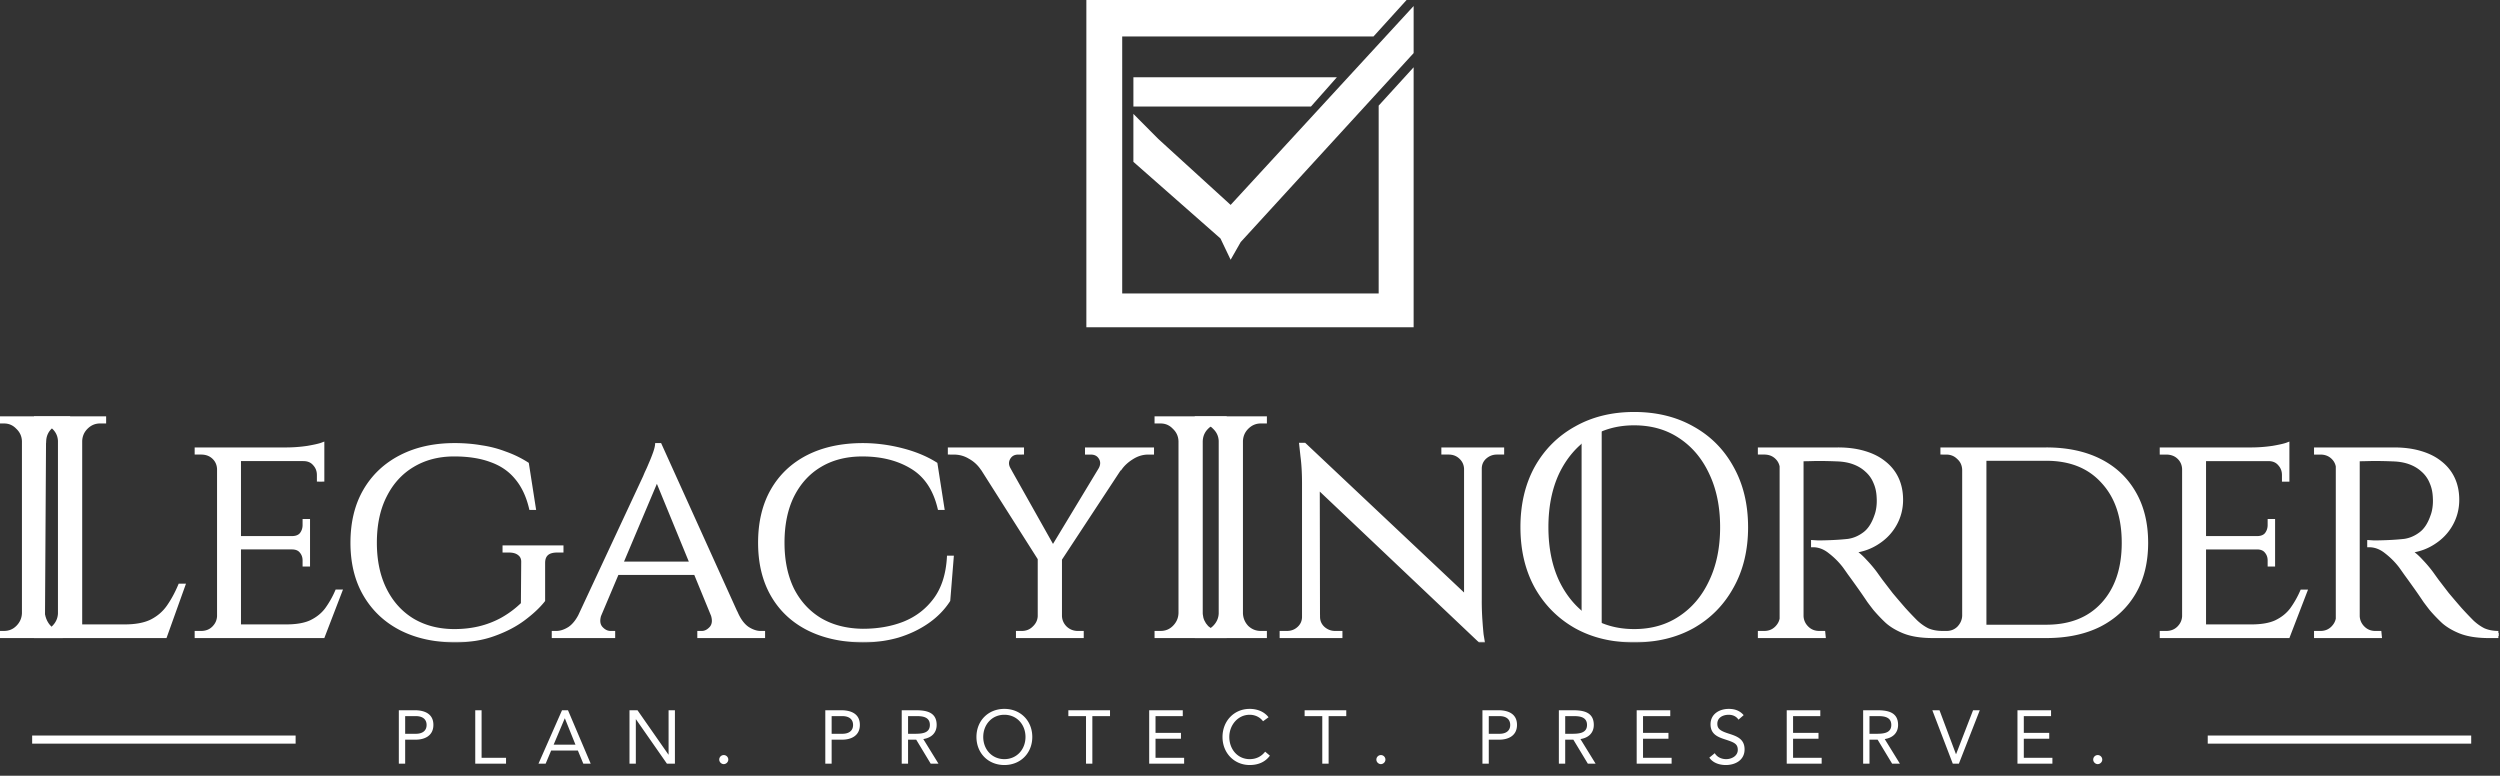 <svg xmlns="http://www.w3.org/2000/svg" width="622" height="193" fill="none"><rect width="100%" height="100%" fill="#333333" stroke="none"/><g clip-path="url(#a)"><path stroke="#fff" stroke-width="2.018" d="M0-1.009h65.55" transform="matrix(1 0 0 -1 8 183)"/><path stroke="#fff" stroke-width="2.018" d="M0-1.009h65.55" transform="matrix(1 0 0 -1 549.284 183)"/><path fill="#fff" d="M99.228 190v-13.292h3.943c2.44 0 4.656.864 4.656 3.642 0 2.91-2.478 3.68-4.356 3.68h-2.666V190zm1.577-11.828v4.394h2.666c1.577 0 2.666-.714 2.666-2.197s-1.089-2.197-2.666-2.197zM118.242 190v-13.292h1.577v11.828h6.083V190zm15.732 0 5.858-13.292h1.483L146.966 190h-1.84l-1.352-3.267h-6.646l-1.37 3.267zm9.2-4.731-2.629-6.533h-.037l-2.76 6.533zM156.618 190v-13.292h1.99l7.697 11.039h.038v-11.039h1.577V190h-1.991l-7.697-11.039h-.037V190zm23.454-2.14c.62 0 1.127.507 1.127 1.126 0 .62-.545 1.127-1.127 1.127s-1.126-.507-1.126-1.127a1.13 1.13 0 0 1 1.126-1.126m25.263 2.14v-13.292h3.943c2.44 0 4.656.864 4.656 3.642 0 2.91-2.479 3.68-4.356 3.68h-2.666V190zm1.577-11.828v4.394h2.666c1.577 0 2.666-.714 2.666-2.197s-1.089-2.197-2.666-2.197zM224.349 190v-13.292h3.398c2.572 0 5.294.376 5.294 3.661 0 1.934-1.258 3.192-3.323 3.511l3.774 6.12h-1.934l-3.605-5.97h-2.027V190zm1.577-11.828v4.394h1.408c1.746 0 4.017 0 4.017-2.197 0-1.915-1.67-2.197-3.21-2.197zm23.961 12.166c-4.036 0-6.946-2.966-6.946-6.984s2.91-6.984 6.946-6.984c4.037 0 6.947 2.966 6.947 6.984s-2.91 6.984-6.947 6.984m0-1.464c3.117 0 5.257-2.46 5.257-5.52s-2.14-5.519-5.257-5.519-5.256 2.459-5.256 5.519 2.14 5.52 5.256 5.52m26.284-12.166v1.464h-4.394V190H270.2v-11.828h-4.393v-1.464zM285.918 190v-13.292h8.355v1.464h-6.778v4.168h6.327v1.465h-6.327v4.731h7.116V190zm29.696-11.546-1.37.995c-.789-1.07-2.047-1.614-3.323-1.614-2.966 0-5.069 2.609-5.069 5.519 0 3.079 2.084 5.52 5.069 5.52 1.614 0 2.91-.658 3.849-1.859l1.182.995c-1.182 1.596-2.91 2.328-5.031 2.328-3.811 0-6.759-2.948-6.759-6.984 0-3.905 2.816-6.984 6.759-6.984 1.802 0 3.567.62 4.693 2.084m19.339-1.746v1.464h-4.393V190h-1.577v-11.828h-4.393v-1.464zm8.615 11.152c.62 0 1.127.507 1.127 1.126 0 .62-.545 1.127-1.127 1.127-.581 0-1.126-.507-1.126-1.127a1.13 1.13 0 0 1 1.126-1.126m25.263 2.14v-13.292h3.943c2.44 0 4.656.864 4.656 3.642 0 2.91-2.478 3.68-4.356 3.68h-2.666V190zm1.577-11.828v4.394h2.666c1.577 0 2.666-.714 2.666-2.197s-1.089-2.197-2.666-2.197zM387.845 190v-13.292h3.398c2.572 0 5.294.376 5.294 3.661 0 1.934-1.257 3.192-3.323 3.511l3.774 6.12h-1.934l-3.604-5.97h-2.028V190zm1.577-11.828v4.394h1.408c1.746 0 4.018 0 4.018-2.197 0-1.915-1.671-2.197-3.211-2.197zM407.207 190v-13.292h8.354v1.464h-6.777v4.168h6.327v1.465h-6.327v4.731h7.115V190zm26.617-12.072-1.295 1.127c-.526-.845-1.465-1.22-2.422-1.22-1.389 0-2.835.657-2.835 2.234 0 1.22.676 1.764 2.797 2.44 2.066.657 3.98 1.333 3.98 3.943 0 2.647-2.271 3.886-4.674 3.886-1.54 0-3.192-.507-4.093-1.84l1.352-1.108c.563.977 1.689 1.484 2.835 1.484 1.351 0 2.891-.789 2.891-2.31 0-1.633-1.108-1.915-3.473-2.703-1.878-.62-3.305-1.446-3.305-3.661 0-2.553 2.197-3.83 4.525-3.83 1.483 0 2.741.413 3.717 1.558M444.538 190v-13.292h8.354v1.464h-6.777v4.168h6.327v1.465h-6.327v4.731h7.115V190zm19.013 0v-13.292h3.399c2.572 0 5.294.376 5.294 3.661 0 1.934-1.258 3.192-3.323 3.511l3.773 6.12h-1.933l-3.605-5.97h-2.028V190zm1.577-11.828v4.394h1.409c1.745 0 4.017 0 4.017-2.197 0-1.915-1.671-2.197-3.21-2.197zM485.85 190l-5.088-13.292h1.784l4.093 10.926h.037l4.224-10.926h1.671l-5.2 13.292zm16.095 0v-13.292h8.355v1.464h-6.777v4.168h6.326v1.465h-6.326v4.731h7.115V190zm19.972-2.14a1.13 1.13 0 0 1 1.126 1.126c0 .62-.544 1.127-1.126 1.127s-1.127-.507-1.127-1.127a1.13 1.13 0 0 1 1.127-1.126"/><mask id="b" width="615" height="58" x="7.962" y="102" fill="#000" maskUnits="userSpaceOnUse"><path fill="#fff" d="M7.962 102h615v58h-615z"/><path d="M19.95 104.083v54.168h-5.03v-54.168zm20.894 51.769v2.399H19.717v-2.399zm4.72-10.137-4.488 12.536H28.23l2.786-2.399q4.102 0 6.655-1.238 2.63-1.316 4.256-3.637 1.625-2.322 2.863-5.262zm-30.411 6.887v5.649h-6.19v-.774h1.005q2.012 0 3.405-1.393 1.47-1.47 1.548-3.482zm0-42.87h-.232q-.078-2.011-1.548-3.405-1.394-1.47-3.405-1.47H8.962v-.774h6.19zm4.565 0v-5.649h6.19v.774h-1.005q-2.012 0-3.482 1.47-1.393 1.394-1.47 3.405zM59.456 111.822v46.429h-4.953v-46.429zm20.816 44.03-.155 2.399H59.3v-2.399zm-3.638-21.977v2.322H59.302v-2.322zm3.56-22.053v2.398H59.301v-2.398zm4.41 35.363-4.255 11.066H68.587l2.63-2.399q3.87 0 6.191-1.083 2.4-1.161 3.87-3.096a23.6 23.6 0 0 0 2.553-4.488zm-7.97-11.143v4.411h-.85v-1.006q0-1.315-.775-2.244-.773-1.006-2.398-1.006v-.155zm0-6.423v4.411h-4.023v-.155q1.625 0 2.398-.928.774-1.006.774-2.322v-1.006zm3.56-15.631v5.34h-.851v-1.161q0-1.625-1.084-2.786-1.006-1.161-2.785-1.161v-.232zm0-3.405v2.012l-8.821-.773q2.398 0 5.107-.387 2.707-.465 3.714-.852m-25.536 42.715 1.006 4.953h-6.732v-.774h1.083q1.935 0 3.173-1.238 1.238-1.239 1.315-2.941zm0-36.601h-.155q-.077-1.78-1.315-2.941-1.239-1.161-3.173-1.161h-1.083v-.773h6.732zM113.074 110.738q3.56 0 6.654.542 3.174.463 5.959 1.548a26.2 26.2 0 0 1 5.417 2.631l1.702 10.91h-.696q-1.084-4.565-3.56-7.506-2.399-2.94-6.268-4.333-3.869-1.47-9.286-1.47-5.88 0-10.369 2.708-4.41 2.631-6.887 7.583-2.476 4.876-2.476 11.685 0 6.732 2.476 11.685 2.475 4.952 6.964 7.661 4.488 2.631 10.37 2.631 3.25 0 6.19-.697a22.8 22.8 0 0 0 5.649-2.166 24.7 24.7 0 0 0 5.185-3.87l.077-10.291q.078-1.472-.929-2.244-.929-.774-2.631-.774h-1.083v-.774h14.161v.774h-1.083q-3.483 0-3.483 3.095v9.286q-1.779 2.244-4.875 4.565-3.094 2.322-7.428 3.869-4.257 1.548-9.75 1.548-7.662-.077-13.388-3.018-5.648-2.94-8.821-8.357t-3.173-12.923q0-7.583 3.173-13t8.899-8.357q5.726-2.941 13.31-2.941M164.16 110.738l21.28 47.048h-6.113l-16.482-40.161zm-14.935 41.864q-.851 2.322.233 3.637 1.083 1.238 2.476 1.238h.619v.774h-14.78v-.774h.619q1.625 0 3.327-1.083 1.703-1.161 2.941-3.792zm14.935-41.864.542 5.34-17.721 41.941h-4.875l18.34-39.31.387-.929a35 35 0 0 0 1.006-2.244q.619-1.393 1.083-2.708.465-1.316.542-2.09zm9.131 29.483v2.321h-20.506v-2.321zm3.947 12.381h5.881q1.16 2.631 2.863 3.792 1.702 1.083 3.25 1.083h.619v.774h-15.863v-.774h.619q1.315 0 2.399-1.238 1.083-1.315.232-3.637M236.778 138.75l-.851 10.602q-2.012 3.095-5.262 5.339t-7.351 3.482q-4.101 1.161-8.667 1.161-7.815-.077-13.619-3.018-5.727-2.94-8.822-8.357t-3.095-12.923q0-7.583 3.095-13t8.822-8.357q5.804-2.941 13.619-2.941 4.798 0 9.673 1.238t8.435 3.483l1.702 10.91h-.697q-1.701-7.12-6.887-10.214-5.107-3.095-12.303-3.095-6.114 0-10.602 2.708-4.41 2.631-6.887 7.583-2.398 4.876-2.398 11.685 0 6.656 2.398 11.607 2.477 4.875 6.965 7.584 4.488 2.631 10.601 2.708 5.803 0 10.447-1.857 4.72-1.935 7.661-5.958 2.94-4.024 3.327-10.37zM248.237 111.899l14.316 25.459-3.173 2.708-17.875-28.167zm15.476 26.387v19.965h-5.029v-19.965zm13.001-26.387h4.875l-18.417 28.012-2.863-.851zm-2.941 4.875q.85-1.548.077-2.863-.773-1.316-2.476-1.316h-.928v-.773h16.172v.773h-.928q-2.167 0-4.101 1.238-1.858 1.161-2.941 2.709zm-22.828-.077-6.577-.233a8.9 8.9 0 0 0-3.095-2.785q-1.78-1.084-4.024-1.084h-.929v-.773h17.953v.773h-.929q-1.702 0-2.476 1.393-.696 1.315.077 2.709m7.971 36.601v4.953h-5.649v-.774h.928q1.857 0 3.096-1.238 1.315-1.239 1.393-2.941zm4.565 0h.232q.078 1.702 1.316 2.941 1.315 1.238 3.172 1.238h.929v.774h-5.649zM308.74 104.083v54.168h-5.03v-54.168zm-4.798 48.519v5.649h-6.19v-.774h1.006q2.012 0 3.405-1.393 1.47-1.47 1.547-3.482zm0-42.87h-.232q-.077-2.011-1.547-3.405-1.394-1.47-3.405-1.47h-1.006v-.774h6.19zm4.566 42.87h.232q.078 2.012 1.47 3.482 1.47 1.393 3.483 1.393h1.006v.774h-6.191zm0-42.87v-5.649h6.191v.774h-1.006q-2.012 0-3.483 1.47-1.392 1.394-1.47 3.405zM324.518 110.661l42.869 40.393.774 8.28-42.87-40.625zm.154 42.792v4.798h-5.803v-.774h1.315q1.78 0 3.018-1.161 1.238-1.16 1.238-2.863zm3.25 0q0 1.702 1.239 2.863 1.315 1.161 3.017 1.161h1.316v.774h-5.804v-4.798zm-3.404-42.792 3.327 4.333.077 43.257h-3.482v-37.917q0-3.946-.387-6.81l-.309-2.863zm43.643 1.161v37.607q0 2.476.155 4.798.155 2.244.309 3.714l.233 1.393h-.697l-3.405-4.101v-43.411zm-.232 4.797v-4.797h5.804v.773h-1.316q-1.702 0-3.018 1.161-1.238 1.16-1.238 2.863zm-3.173 0q-.077-1.702-1.315-2.863-1.239-1.161-3.018-1.161h-1.316v-.773h5.804v4.797zM406.566 103q8.28 0 14.547 3.56 6.268 3.482 9.75 9.827 3.56 6.345 3.56 14.78t-3.56 14.78q-3.482 6.345-9.75 9.905-6.268 3.482-14.547 3.482-8.203 0-14.471-3.482-6.268-3.56-9.827-9.905-3.483-6.345-3.483-14.78t3.483-14.78q3.559-6.345 9.827-9.827 6.268-3.56 14.471-3.56m0 54.013q6.577 0 11.452-3.25 4.953-3.25 7.661-9.054 2.786-5.804 2.786-13.542 0-7.739-2.786-13.542-2.708-5.804-7.661-9.053-4.875-3.25-11.452-3.251-6.5 0-11.453 3.251-4.875 3.25-7.661 9.053-2.708 5.803-2.708 13.542t2.708 13.542q2.786 5.803 7.661 9.054 4.952 3.25 11.453 3.25M447.296 111.822h9.983q3.636 0 6.5.851 2.94.851 4.952 2.476 2.09 1.625 3.173 3.946t1.083 5.262q0 3.25-1.548 6.036-1.547 2.785-4.333 4.566-2.709 1.78-6.191 2.166 1.316.543 3.018 2.399 1.78 1.857 3.018 3.637l1.006 1.393q1.006 1.315 2.554 3.328a289 289 0 0 0 3.173 3.714 95 95 0 0 0 2.94 3.095q1.393 1.316 2.941 2.089 1.625.697 3.714.697v.774h-2.399q-4.256 0-7.042-1.084-2.708-1.083-4.411-2.631a40 40 0 0 1-2.94-3.095q-.309-.387-1.47-1.934a153 153 0 0 0-2.399-3.483 222 222 0 0 0-2.399-3.327 111 111 0 0 0-1.315-1.857 19.4 19.4 0 0 0-3.56-3.56q-2.012-1.625-4.256-1.625v-.774l1.238.078a82 82 0 0 0 3.173-.078 61 61 0 0 0 4.333-.309q2.167-.31 4.024-1.703 1.935-1.393 3.018-4.642.31-.852.464-2.012a12.4 12.4 0 0 0 .078-2.399q-.078-2.167-.852-3.869a7.9 7.9 0 0 0-2.089-2.941q-1.316-1.238-3.173-1.934-1.857-.697-4.178-.774-3.637-.154-6.346-.078-2.708.078-2.708 0 0-.077-.232-.619a7.6 7.6 0 0 0-.387-1.16zm.929 0v46.429h-4.953v-46.429zm-4.72 41.476.928 4.953h-6.577v-.774h1.083q1.857 0 3.095-1.238 1.239-1.239 1.316-2.941zm0-36.601h-.155q-.078-1.78-1.316-2.941t-3.095-1.161h-1.083v-.773h6.577zm4.488 36.601h.232q.077 1.702 1.315 2.941 1.239 1.238 3.096 1.238h1.006l.077.774h-6.655z"/><path d="M509.121 111.822q7.66 0 13.232 2.785t8.59 8.048q3.017 5.184 3.017 12.381t-3.017 12.381q-3.018 5.185-8.59 8.048-5.571 2.786-13.232 2.786h-16.483l-.154-2.322h16.637q8.976 0 14.083-5.571 5.185-5.649 5.185-15.322t-5.185-15.244q-5.107-5.649-14.083-5.649H491.71v-2.321zm-15.399 0v46.429h-5.03v-46.429zm-4.875 41.399v5.03h-5.572v-.774h1.006q1.857 0 3.095-1.238 1.239-1.316 1.316-3.018zm0-36.37h-.155q-.078-1.857-1.393-3.018-1.238-1.238-3.095-1.238h-.929v-.773h5.572zM548.363 111.822v46.429h-4.953v-46.429zm20.815 44.03-.154 2.399h-20.816v-2.399zm-3.637-21.977v2.322h-17.333v-2.322zm3.56-22.053v2.398h-20.893v-2.398zm4.411 35.363-4.256 11.066h-11.762l2.631-2.399q3.869 0 6.19-1.083 2.399-1.161 3.869-3.096a23.6 23.6 0 0 0 2.554-4.488zm-7.971-11.143v4.411h-.851v-1.006q0-1.315-.774-2.244-.773-1.006-2.398-1.006v-.155zm0-6.423v4.411h-4.023v-.155q1.625 0 2.398-.928.774-1.006.774-2.322v-1.006zm3.56-15.631v5.34h-.851v-1.161q0-1.625-1.084-2.786-1.006-1.161-2.785-1.161v-.232zm0-3.405v2.012l-8.822-.773q2.4 0 5.108-.387 2.707-.465 3.714-.852m-25.536 42.715 1.006 4.953h-6.732v-.774h1.083q1.934 0 3.173-1.238 1.238-1.239 1.315-2.941zm0-36.601h-.155q-.077-1.78-1.315-2.941-1.239-1.161-3.173-1.161h-1.083v-.773h6.732zM585.671 111.822h9.982q3.638 0 6.5.851 2.94.851 4.953 2.476 2.09 1.625 3.172 3.946 1.084 2.322 1.084 5.262 0 3.25-1.548 6.036t-4.333 4.566q-2.709 1.78-6.191 2.166 1.315.543 3.018 2.399 1.78 1.857 3.018 3.637l1.006 1.393q1.006 1.315 2.554 3.328a290 290 0 0 0 3.172 3.714 96 96 0 0 0 2.941 3.095q1.393 1.316 2.94 2.089 1.626.697 3.715.697v.774h-2.399q-4.257 0-7.042-1.084-2.709-1.083-4.411-2.631a39 39 0 0 1-2.94-3.095q-.31-.387-1.471-1.934a150 150 0 0 0-2.398-3.483 222 222 0 0 0-2.399-3.327 103 103 0 0 0-1.316-1.857 19.4 19.4 0 0 0-3.559-3.56q-2.012-1.625-4.256-1.625v-.774l1.238.078q1.238 0 3.172-.078a61 61 0 0 0 4.334-.309q2.166-.31 4.024-1.703 1.933-1.393 3.018-4.642.31-.852.464-2.012t.077-2.399q-.077-2.167-.851-3.869a7.9 7.9 0 0 0-2.089-2.941q-1.316-1.238-3.173-1.934-1.857-.697-4.179-.774-3.636-.154-6.345-.078-2.708.078-2.708 0 0-.077-.232-.619a8 8 0 0 0-.387-1.16zm.929 0v46.429h-4.953v-46.429zm-4.721 41.476.929 4.953h-6.578v-.774h1.084q1.857 0 3.095-1.238 1.238-1.239 1.315-2.941zm0-36.601h-.155q-.077-1.78-1.315-2.941t-3.095-1.161h-1.084v-.773h6.578zm4.488 36.601h.233q.077 1.702 1.315 2.941t3.095 1.238h1.006l.078.774h-6.655z"/></mask><path fill="#fff" d="M19.95 104.083v54.168h-5.03v-54.168zm20.894 51.769v2.399H19.717v-2.399zm4.72-10.137-4.488 12.536H28.23l2.786-2.399q4.102 0 6.655-1.238 2.63-1.316 4.256-3.637 1.625-2.322 2.863-5.262zm-30.411 6.887v5.649h-6.19v-.774h1.005q2.012 0 3.405-1.393 1.47-1.47 1.548-3.482zm0-42.87h-.232q-.078-2.011-1.548-3.405-1.394-1.47-3.405-1.47H8.962v-.774h6.19zm4.565 0v-5.649h6.19v.774h-1.005q-2.012 0-3.482 1.47-1.393 1.394-1.47 3.405zM59.456 111.822v46.429h-4.953v-46.429zm20.816 44.03-.155 2.399H59.3v-2.399zm-3.638-21.977v2.322H59.302v-2.322zm3.56-22.053v2.398H59.301v-2.398zm4.41 35.363-4.255 11.066H68.587l2.63-2.399q3.87 0 6.191-1.083 2.4-1.161 3.87-3.096a23.6 23.6 0 0 0 2.553-4.488zm-7.97-11.143v4.411h-.85v-1.006q0-1.315-.775-2.244-.773-1.006-2.398-1.006v-.155zm0-6.423v4.411h-4.023v-.155q1.625 0 2.398-.928.774-1.006.774-2.322v-1.006zm3.56-15.631v5.34h-.851v-1.161q0-1.625-1.084-2.786-1.006-1.161-2.785-1.161v-.232zm0-3.405v2.012l-8.821-.773q2.398 0 5.107-.387 2.707-.465 3.714-.852m-25.536 42.715 1.006 4.953h-6.732v-.774h1.083q1.935 0 3.173-1.238 1.238-1.239 1.315-2.941zm0-36.601h-.155q-.077-1.78-1.315-2.941-1.239-1.161-3.173-1.161h-1.083v-.773h6.732zM113.074 110.738q3.56 0 6.654.542 3.174.463 5.959 1.548a26.2 26.2 0 0 1 5.417 2.631l1.702 10.91h-.696q-1.084-4.565-3.56-7.506-2.399-2.94-6.268-4.333-3.869-1.47-9.286-1.47-5.88 0-10.369 2.708-4.41 2.631-6.887 7.583-2.476 4.876-2.476 11.685 0 6.732 2.476 11.685 2.475 4.952 6.964 7.661 4.488 2.631 10.37 2.631 3.25 0 6.19-.697a22.8 22.8 0 0 0 5.649-2.166 24.7 24.7 0 0 0 5.185-3.87l.077-10.291q.078-1.472-.929-2.244-.929-.774-2.631-.774h-1.083v-.774h14.161v.774h-1.083q-3.483 0-3.483 3.095v9.286q-1.779 2.244-4.875 4.565-3.094 2.322-7.428 3.869-4.257 1.548-9.75 1.548-7.662-.077-13.388-3.018-5.648-2.94-8.821-8.357t-3.173-12.923q0-7.583 3.173-13t8.899-8.357q5.726-2.941 13.31-2.941M164.16 110.738l21.28 47.048h-6.113l-16.482-40.161zm-14.935 41.864q-.851 2.322.233 3.637 1.083 1.238 2.476 1.238h.619v.774h-14.78v-.774h.619q1.625 0 3.327-1.083 1.703-1.161 2.941-3.792zm14.935-41.864.542 5.34-17.721 41.941h-4.875l18.34-39.31.387-.929a35 35 0 0 0 1.006-2.244q.619-1.393 1.083-2.708.465-1.316.542-2.09zm9.131 29.483v2.321h-20.506v-2.321zm3.947 12.381h5.881q1.16 2.631 2.863 3.792 1.702 1.083 3.25 1.083h.619v.774h-15.863v-.774h.619q1.315 0 2.399-1.238 1.083-1.315.232-3.637M236.778 138.75l-.851 10.602q-2.012 3.095-5.262 5.339t-7.351 3.482q-4.101 1.161-8.667 1.161-7.815-.077-13.619-3.018-5.727-2.94-8.822-8.357t-3.095-12.923q0-7.583 3.095-13t8.822-8.357q5.804-2.941 13.619-2.941 4.798 0 9.673 1.238t8.435 3.483l1.702 10.91h-.697q-1.701-7.12-6.887-10.214-5.107-3.095-12.303-3.095-6.114 0-10.602 2.708-4.41 2.631-6.887 7.583-2.398 4.876-2.398 11.685 0 6.656 2.398 11.607 2.477 4.875 6.965 7.584 4.488 2.631 10.601 2.708 5.803 0 10.447-1.857 4.72-1.935 7.661-5.958 2.94-4.024 3.327-10.37zM248.237 111.899l14.316 25.459-3.173 2.708-17.875-28.167zm15.476 26.387v19.965h-5.029v-19.965zm13.001-26.387h4.875l-18.417 28.012-2.863-.851zm-2.941 4.875q.85-1.548.077-2.863-.773-1.316-2.476-1.316h-.928v-.773h16.172v.773h-.928q-2.167 0-4.101 1.238-1.858 1.161-2.941 2.709zm-22.828-.077-6.577-.233a8.9 8.9 0 0 0-3.095-2.785q-1.78-1.084-4.024-1.084h-.929v-.773h17.953v.773h-.929q-1.702 0-2.476 1.393-.696 1.315.077 2.709m7.971 36.601v4.953h-5.649v-.774h.928q1.857 0 3.096-1.238 1.315-1.239 1.393-2.941zm4.565 0h.232q.078 1.702 1.316 2.941 1.315 1.238 3.172 1.238h.929v.774h-5.649zM308.74 104.083v54.168h-5.03v-54.168zm-4.798 48.519v5.649h-6.19v-.774h1.006q2.012 0 3.405-1.393 1.47-1.47 1.547-3.482zm0-42.87h-.232q-.077-2.011-1.547-3.405-1.394-1.47-3.405-1.47h-1.006v-.774h6.19zm4.566 42.87h.232q.078 2.012 1.47 3.482 1.47 1.393 3.483 1.393h1.006v.774h-6.191zm0-42.87v-5.649h6.191v.774h-1.006q-2.012 0-3.483 1.47-1.392 1.394-1.47 3.405zM324.518 110.661l42.869 40.393.774 8.28-42.87-40.625zm.154 42.792v4.798h-5.803v-.774h1.315q1.78 0 3.018-1.161 1.238-1.16 1.238-2.863zm3.25 0q0 1.702 1.239 2.863 1.315 1.161 3.017 1.161h1.316v.774h-5.804v-4.798zm-3.404-42.792 3.327 4.333.077 43.257h-3.482v-37.917q0-3.946-.387-6.81l-.309-2.863zm43.643 1.161v37.607q0 2.476.155 4.798.155 2.244.309 3.714l.233 1.393h-.697l-3.405-4.101v-43.411zm-.232 4.797v-4.797h5.804v.773h-1.316q-1.702 0-3.018 1.161-1.238 1.16-1.238 2.863zm-3.173 0q-.077-1.702-1.315-2.863-1.239-1.161-3.018-1.161h-1.316v-.773h5.804v4.797zM406.566 103q8.28 0 14.547 3.56 6.268 3.482 9.75 9.827 3.56 6.345 3.56 14.78t-3.56 14.78q-3.482 6.345-9.75 9.905-6.268 3.482-14.547 3.482-8.203 0-14.471-3.482-6.268-3.56-9.827-9.905-3.483-6.345-3.483-14.78t3.483-14.78q3.559-6.345 9.827-9.827 6.268-3.56 14.471-3.56m0 54.013q6.577 0 11.452-3.25 4.953-3.25 7.661-9.054 2.786-5.804 2.786-13.542 0-7.739-2.786-13.542-2.708-5.804-7.661-9.053-4.875-3.25-11.452-3.251-6.5 0-11.453 3.251-4.875 3.25-7.661 9.053-2.708 5.803-2.708 13.542t2.708 13.542q2.786 5.803 7.661 9.054 4.952 3.25 11.453 3.25M447.296 111.822h9.983q3.636 0 6.5.851 2.94.851 4.952 2.476 2.09 1.625 3.173 3.946t1.083 5.262q0 3.25-1.548 6.036-1.547 2.785-4.333 4.566-2.709 1.78-6.191 2.166 1.316.543 3.018 2.399 1.78 1.857 3.018 3.637l1.006 1.393q1.006 1.315 2.554 3.328a289 289 0 0 0 3.173 3.714 95 95 0 0 0 2.94 3.095q1.393 1.316 2.941 2.089 1.625.697 3.714.697v.774h-2.399q-4.256 0-7.042-1.084-2.708-1.083-4.411-2.631a40 40 0 0 1-2.94-3.095q-.309-.387-1.47-1.934a153 153 0 0 0-2.399-3.483 222 222 0 0 0-2.399-3.327 111 111 0 0 0-1.315-1.857 19.4 19.4 0 0 0-3.56-3.56q-2.012-1.625-4.256-1.625v-.774l1.238.078a82 82 0 0 0 3.173-.078 61 61 0 0 0 4.333-.309q2.167-.31 4.024-1.703 1.935-1.393 3.018-4.642.31-.852.464-2.012a12.4 12.4 0 0 0 .078-2.399q-.078-2.167-.852-3.869a7.9 7.9 0 0 0-2.089-2.941q-1.316-1.238-3.173-1.934-1.857-.697-4.178-.774-3.637-.154-6.346-.078-2.708.078-2.708 0 0-.077-.232-.619a7.6 7.6 0 0 0-.387-1.16zm.929 0v46.429h-4.953v-46.429zm-4.72 41.476.928 4.953h-6.577v-.774h1.083q1.857 0 3.095-1.238 1.239-1.239 1.316-2.941zm0-36.601h-.155q-.078-1.78-1.316-2.941t-3.095-1.161h-1.083v-.773h6.577zm4.488 36.601h.232q.077 1.702 1.315 2.941 1.239 1.238 3.096 1.238h1.006l.077.774h-6.655z"/><path fill="#fff" d="M509.121 111.822q7.66 0 13.232 2.785t8.59 8.048q3.017 5.184 3.017 12.381t-3.017 12.381q-3.018 5.185-8.59 8.048-5.571 2.786-13.232 2.786h-16.483l-.154-2.322h16.637q8.976 0 14.083-5.571 5.185-5.649 5.185-15.322t-5.185-15.244q-5.107-5.649-14.083-5.649H491.71v-2.321zm-15.399 0v46.429h-5.03v-46.429zm-4.875 41.399v5.03h-5.572v-.774h1.006q1.857 0 3.095-1.238 1.239-1.316 1.316-3.018zm0-36.37h-.155q-.078-1.857-1.393-3.018-1.238-1.238-3.095-1.238h-.929v-.773h5.572zM548.363 111.822v46.429h-4.953v-46.429zm20.815 44.03-.154 2.399h-20.816v-2.399zm-3.637-21.977v2.322h-17.333v-2.322zm3.56-22.053v2.398h-20.893v-2.398zm4.411 35.363-4.256 11.066h-11.762l2.631-2.399q3.869 0 6.19-1.083 2.399-1.161 3.869-3.096a23.6 23.6 0 0 0 2.554-4.488zm-7.971-11.143v4.411h-.851v-1.006q0-1.315-.774-2.244-.773-1.006-2.398-1.006v-.155zm0-6.423v4.411h-4.023v-.155q1.625 0 2.398-.928.774-1.006.774-2.322v-1.006zm3.56-15.631v5.34h-.851v-1.161q0-1.625-1.084-2.786-1.006-1.161-2.785-1.161v-.232zm0-3.405v2.012l-8.822-.773q2.4 0 5.108-.387 2.707-.465 3.714-.852m-25.536 42.715 1.006 4.953h-6.732v-.774h1.083q1.934 0 3.173-1.238 1.238-1.239 1.315-2.941zm0-36.601h-.155q-.077-1.78-1.315-2.941-1.239-1.161-3.173-1.161h-1.083v-.773h6.732zM585.671 111.822h9.982q3.638 0 6.5.851 2.94.851 4.953 2.476 2.09 1.625 3.172 3.946 1.084 2.322 1.084 5.262 0 3.25-1.548 6.036t-4.333 4.566q-2.709 1.78-6.191 2.166 1.315.543 3.018 2.399 1.78 1.857 3.018 3.637l1.006 1.393q1.006 1.315 2.554 3.328a290 290 0 0 0 3.172 3.714 96 96 0 0 0 2.941 3.095q1.393 1.316 2.94 2.089 1.626.697 3.715.697v.774h-2.399q-4.257 0-7.042-1.084-2.709-1.083-4.411-2.631a39 39 0 0 1-2.94-3.095q-.31-.387-1.471-1.934a150 150 0 0 0-2.398-3.483 222 222 0 0 0-2.399-3.327 103 103 0 0 0-1.316-1.857 19.4 19.4 0 0 0-3.559-3.56q-2.012-1.625-4.256-1.625v-.774l1.238.078q1.238 0 3.172-.078a61 61 0 0 0 4.334-.309q2.166-.31 4.024-1.703 1.933-1.393 3.018-4.642.31-.852.464-2.012t.077-2.399q-.077-2.167-.851-3.869a7.9 7.9 0 0 0-2.089-2.941q-1.316-1.238-3.173-1.934-1.857-.697-4.179-.774-3.636-.154-6.345-.078-2.708.078-2.708 0 0-.077-.232-.619a8 8 0 0 0-.387-1.16zm.929 0v46.429h-4.953v-46.429zm-4.721 41.476.929 4.953h-6.578v-.774h1.084q1.857 0 3.095-1.238 1.238-1.239 1.315-2.941zm0-36.601h-.155q-.077-1.78-1.315-2.941t-3.095-1.161h-1.084v-.773h6.578zm4.488 36.601h.233q.077 1.702 1.315 2.941t3.095 1.238h1.006l.078.774h-6.655z"/><path fill="#fff" d="M19.95 104.083h.5v-.5h-.5zm0 54.168v.5h.5v-.5zm-5.03 0h-.5v.5h.5zm0-54.168v-.5h-.5v.5zm25.923 51.769h.5v-.5h-.5zm0 2.399v.5h.5v-.5zm-21.125 0h-.5v.5h.5zm0-2.399v-.5h-.5v.5zm25.846-10.137.47.168.24-.668h-.71zm-4.488 12.536v.5h.352l.118-.332zm-12.846 0-.326-.379-1.02.879h1.346zm2.786-2.399v-.5h-.186l-.14.121zm6.655-1.238.218.45.005-.003zm7.119-8.899v-.5h-.332l-.129.306zm-29.637 6.887h.5v-.5h-.5zm0 5.649v.5h.5v-.5zm-6.19 0h-.5v.5h.5zm0-.774v-.5h-.5v.5zm4.41-1.393.354.354zm1.548-3.482v-.5h-.482l-.018.481zm.232-42.87v.5h.5v-.5zm-.232 0-.5.019.018.481h.482zm-1.548-3.405-.363.344.01.01.01.009zm-4.41-1.47h-.5v.5h.5zm0-.774v-.5h-.5v.5zm6.19 0h.5v-.5h-.5zm4.565 5.649h-.5v.5h.5zm0-5.649v-.5h-.5v.5zm6.19 0h.5v-.5h-.5zm0 .774v.5h.5v-.5zm-4.487 1.47.353.354zm-1.47 3.405v.5h.48l.019-.481zm39.505 2.09h.5v-.5h-.5zm0 46.429v.5h.5v-.5zm-4.953 0h-.5v.5h.5zm0-46.429v-.5h-.5v.5zm25.769 44.03.498.032.035-.532h-.534zm-.155 2.399v.5h.468l.03-.468zm-20.816 0h-.5v.5h.5zm0-2.399v-.5h-.5v.5zm17.334-21.977h.5v-.5h-.5zm0 2.322v.5h.5v-.5zm-17.334 0h-.5v.5h.5zm0-2.322v-.5h-.5v.5zm20.893-22.053h.5v-.5h-.5zm0 2.398v.5h.5v-.5zm-20.893 0h-.5v.5h.5zm0-2.398v-.5h-.5v.5zm25.304 35.363.466.18.262-.68h-.728zm-4.256 11.066v.5h.343l.124-.321zm-11.762 0-.337-.37-.954.87h1.29zm2.63-2.399v-.5h-.193l-.143.13zm6.191-1.083.212.453.006-.003zm3.87-3.096.398.303.005-.008zm2.553-4.488v-.5h-.327l-.131.3zm-7.196-11.143h.5v-.5h-.5zm0 4.411v.5h.5v-.5zm-.852 0h-.5v.5h.5zm-.773-3.25-.397.305.006.007.006.008zm-2.4-1.006h-.5v.5h.5zm0-.155v-.5h-.5v.5zm4.025-6.423h.5v-.5h-.5zm0 4.411v.5h.5v-.5zm-4.024 0h-.5v.5h.5zm0-.155v-.5h-.5v.5zm2.398-.928.385.32.006-.008.006-.007zm.774-3.328v-.5h-.5v.5zm4.411-15.631h.5v-.5h-.5zm0 5.34v.5h.5v-.5zm-.851 0h-.5v.5h.5zm-1.084-3.947-.377.328.006.007.006.006zm-2.785-1.161h-.5v.5h.5zm0-.232v-.5h-.5v.5zm4.72-3.405h.5v-.728l-.68.262zm0 2.012-.044.498.544.048v-.546zm-8.821-.773v-.5l-.044.998zm5.107-.387.07.495.014-.003zm-21.822 41.863.49-.099-.081-.401h-.409zm1.006 4.953v.5h.612l-.122-.6zm-6.732 0h-.5v.5h.5zm0-.774v-.5h-.5v.5zm4.256-1.238.353.353zm1.315-2.941v-.5h-.477l-.022.478zm.155-36.601v.5h.407l.083-.399zm-.155 0-.5.021.022.479h.478zm-1.315-2.941.342-.365zm-4.256-1.161h-.5v.5h.5zm0-.773v-.5h-.5v.5zm6.732 0 .49.101.124-.601h-.614zm64.064-.542-.086.493.014.002zm5.959 1.548-.181.466.007.003.008.002zm5.417 2.631.494-.078-.035-.223-.191-.121zm1.702 10.91v.5h.584l-.09-.577zm-.696 0-.487.116.091.384h.396zm-3.56-7.506-.388.316.006.006zm-6.268-4.333-.178.467.009.003zm-19.655 1.238.256.429.002-.001zm-6.887 7.583.446.227.001-.003zm0 23.37.447-.224zm6.964 7.661-.258.428.006.003zm16.56 1.934.115.487zm5.649-2.166.239.439.004-.002zm5.185-3.87.347.36.151-.146.002-.21zm.077-10.291-.499-.027-.001.012v.011zm-.929-2.244-.32.384.008.006.008.006zm-3.714-.774h-.5v.5h.5zm0-.774v-.5h-.5v.5zm14.161 0h.5v-.5h-.5zm0 .774v.5h.5v-.5zm-4.566 12.381.392.311.108-.137v-.174zm-12.303 8.434-.168-.47-.003.001zm-9.75 1.548-.005.5h.005zm-13.388-3.018-.23.444.002.001zm-8.821-8.357.431-.253zm0-25.923.431.253zm8.899-8.357.228.444zm64.396-2.941.456-.206-.133-.294h-.323zm21.28 47.048v.5h.775l-.319-.706zm-6.113 0-.462.19.127.31h.335zm-16.482-40.161-.491-.094-.028.146.056.138zm-13.62 34.977.47.172.246-.672h-.716zm.233 3.637-.386.318.004.005.005.006zm3.095 1.238h.5v-.5h-.5zm0 .774v.5h.5v-.5zm-14.78 0h-.5v.5h.5zm0-.774v-.5h-.5v.5zm3.946-1.083.269.421.007-.004.006-.004zm2.941-3.792v-.5h-.317l-.135.287zm20.042-36.524.46.194.05-.118-.013-.127zm-17.721 41.941v.5h.332l.129-.306zm-4.875 0-.453-.212-.332.712h.785zm18.34-39.31.453.211.004-.01.004-.009zm.387-.929-.447-.224-.008.016-.007.016zm1.006-2.244-.457-.203-.006.013zm1.083-2.708.472.166zm.542-2.09v-.5h-.453l-.045.45zm9.827 29.483h.5v-.5h-.5zm0 2.321v.5h.5v-.5zm-20.506 0h-.5v.5h.5zm0-2.321v-.5h-.5v.5zm24.453 12.381v-.5h-.716l.246.672zm5.881 0 .457-.202-.131-.298h-.326zm2.863 3.792-.282.413.007.004.007.004zm3.869 1.083h.5v-.5h-.5zm0 .774v.5h.5v-.5zm-15.863 0h-.5v.5h.5zm0-.774v-.5h-.5v.5zm3.018-1.238.376.329.005-.006.005-.005zm59.772-17.489.499.041.043-.541h-.542zm-.851 10.602.419.272.069-.106.011-.126zm-5.262 5.339-.284-.411zm-7.351 3.482.136.482.008-.003zm-8.667 1.161-.005.5h.005zm-13.619-3.018-.229.445.003.001zm-8.822-8.357-.434.248zm0-25.923.434.248zm8.822-8.357-.226-.446-.003.001zm23.292-1.703.123-.484zm8.435 3.483.494-.078-.036-.224-.192-.121zm1.702 10.91v.5h.584l-.09-.577zm-.697 0-.486.117.092.383h.394zm-6.887-10.214-.259.428.003.001zm-22.905-.387.257.429.002-.001zm-6.887 7.583-.447-.223-.001.003zm0 23.292-.45.218.005.009zm6.965 7.584-.259.428.006.003zm10.601 2.708-.006.5h.006zm10.447-1.857.185.464.004-.001zm7.661-5.958-.404-.295zm3.327-10.37v-.5h-.471l-.028.47zm12.155-26.851.436-.245-.144-.255h-.292zm14.316 25.459.324.38.313-.267-.202-.358zm-3.173 2.708-.422.268.308.486.439-.374zm-17.875-28.167v-.5h-.91l.488.768zm22.208 26.387h.5v-.5h-.5zm0 19.965v.5h.5v-.5zm-5.029 0h-.5v.5h.5zm0-19.965v-.5h-.5v.5zm18.03-26.387v-.5h-.283l-.145.241zm4.875 0 .417.275.51-.775h-.927zm-18.417 28.012-.143.479.356.106.204-.31zm-2.863-.851-.428-.258-.335.553.62.184zm13.464-22.286-.438-.241-.431.783.893-.043zm.077-2.863-.431.253zm-3.404-1.316h-.5v.5h.5zm0-.773v-.5h-.5v.5zm16.172 0h.5v-.5h-.5zm0 .773v.5h.5v-.5zm-5.029 1.238.265.425.004-.003zm-2.941 2.709.024.499.245-.011.141-.201zm-27.703.155-.017.499.884.032-.43-.774zm-6.577-.233-.411.286.143.205.25.009zm-3.095-2.785-.26.427.01.006.011.006zm-4.953-1.084h-.5v.5h.5zm0-.773v-.5h-.5v.5zm17.953 0h.5v-.5h-.5zm0 .773v.5h.5v-.5zm-3.405 1.393-.437-.243-.005.009zm8.048 39.31h.5v-.5h-.5zm0 4.953v.5h.5v-.5zm-5.649 0h-.5v.5h.5zm0-.774v-.5h-.5v.5zm4.024-1.238-.343-.364-.006.005-.005.005zm1.393-2.941v-.5h-.478l-.022.478zm4.797 0v-.5h-.5v.5zm.232 0 .5-.022-.022-.478h-.478zm1.316 2.941-.354.353.006.006.005.005zm4.101 1.238h.5v-.5h-.5zm0 .774v.5h.5v-.5zm-5.649 0h-.5v.5h.5zm45.259-54.168h.5v-.5h-.5zm0 54.168v.5h.5v-.5zm-5.03 0h-.5v.5h.5zm0-54.168v-.5h-.5v.5zm.232 48.519h.5v-.5h-.5zm0 5.649v.5h.5v-.5zm-6.19 0h-.5v.5h.5zm0-.774v-.5h-.5v.5zm4.411-1.393.353.354zm1.547-3.482v-.5h-.481l-.018.481zm.232-42.87v.5h.5v-.5zm-.232 0-.499.019.018.481h.481zm-1.547-3.405-.363.344.009.01.01.009zm-4.411-1.47h-.5v.5h.5zm0-.774v-.5h-.5v.5zm6.19 0h.5v-.5h-.5zm4.566 48.519v-.5h-.5v.5zm.232 0 .5-.019-.019-.481h-.481zm1.47 3.482-.363.344.01.01.01.009zm4.489 1.393h.5v-.5h-.5zm0 .774v.5h.5v-.5zm-6.191 0h-.5v.5h.5zm0-48.519h-.5v.5h.5zm0-5.649v-.5h-.5v.5zm6.191 0h.5v-.5h-.5zm0 .774v.5h.5v-.5zm-4.489 1.47.354.354zm-1.47 3.405v.5h.481l.019-.481zm15.778.929.343-.364-.145-.136h-.198zm42.869 40.393.498-.046-.017-.188-.138-.13zm.774 8.28-.344.363.145.137h.199zm-42.87-40.625-.497.047.018.187.136.128zm-.619 34.744h.5v-.5h-.5zm0 4.798v.5h.5v-.5zm-5.803 0h-.5v.5h.5zm0-.774v-.5h-.5v.5zm4.333-1.161.342.365zm1.238-2.863v-.5h-.5v.5zm3.482 0h.5v-.5h-.5zm1.239 2.863-.342.365.005.005.006.005zm4.333 1.161h.5v-.5h-.5zm0 .774v.5h.5v-.5zm-5.804 0h-.5v.5h.5zm0-4.798v-.5h-.5v.5zm.155-38.459.5-.001v-.169l-.103-.134zm.077 43.257v.5h.501l-.001-.501zm-3.482 0h-.5v.5h.5zm-.387-44.727-.497.054.002.013zm-.309-2.863v-.5h-.557l.06.554zm44.417 1.161h.5v-.5h-.5zm.155 42.405-.499.033v.001zm.309 3.714-.497.053.002.015.002.014zm.233 1.393v.5h.59l-.097-.582zm-4.102-4.101h-.5v.18l.116.139zm0-43.411v-.5h-.5v.5zm3.173 4.797h-.5v.5h.5zm0-4.797v-.5h-.5v.5zm5.804 0h.5v-.5h-.5zm0 .773v.5h.5v-.5zm-4.334 1.161-.331-.375-.005.005-.006.005zm-1.238 2.863v.5h.5v-.5zm-3.405 0-.499.023.022.477h.477zm-1.315-2.863.342-.365zm-4.334-1.161h-.5v.5h.5zm0-.773v-.5h-.5v.5zm5.804 0h.5v-.5h-.5zm0 4.797v.5h.5v-.5zm56.202-10.059-.247.434.004.003zm9.75 9.827-.438.241.002.004zm0 29.56-.436-.245-.002.004zm-9.75 9.905.243.437.004-.002zm-29.018 0-.247.435.004.002zm-9.827-9.905-.439.241.002.004zm0-29.56-.437-.245-.002.005zm9.827-9.827.243.437.004-.003zm25.923 47.203-.274-.418-.003.002zm7.661-9.054-.451-.216-.002.004zm0-27.084-.453.212.002.005zm-7.661-9.053-.277.416.003.002zm-22.905 0-.274-.419-.003.002zm-7.661 9.053-.451-.216-.002.005zm0 27.084-.453.211.002.005zm7.661 9.054-.277.416.003.002zm52.183-41.941v-.5h-.64l.155.621zm16.483.851-.143.479.004.001zm4.952 2.476-.314.389.007.006zm3.173 3.946.453-.211zm-.465 11.298.438.243zm-4.333 4.566-.269-.422-.006.004zm-6.191 2.166-.055-.496-.135.959zm3.018 2.399-.368.338.007.008zm3.018 3.637-.41.286.005.007zm1.006 1.393-.405.293.008.011zm2.554 3.328-.396.304.006.009.007.008zm3.173 3.714-.378.328.008.009zm2.94 3.095-.353.354.005.005.005.005zm2.941 2.089-.224.448.013.006.014.006zm3.714.697h.5v-.5h-.5zm0 .774v.5h.5v-.5zm-9.441-1.084-.185.465.004.001zm-4.411-2.631-.345.362.009.008zm-2.94-3.095-.391.313.009.009zm-1.47-1.934-.416.277.007.011.009.012zm-2.399-3.483.408-.289zm-2.399-3.327-.41.287.008.01zm-1.315-1.857.4-.3-.004-.005zm-3.56-3.56-.314.389.009.008zm-4.256-1.625h-.5v.5h.5zm0-.774.031-.499-.531-.033v.532zm1.238.078-.031.499.015.001h.016zm3.173-.078-.018-.499h-.002zm4.333-.309.053.497.009-.001.009-.001zm4.024-1.703-.292-.405-.008.005zm3.018-4.642-.47-.171-.004.012zm.464-2.012-.495-.066zm.078-2.399-.5.018.001.013zm-.852-3.869-.462.189.003.009.004.009zm-2.089-2.941-.343.364.006.005.005.005zm-3.173-1.934-.175.468zm-4.178-.774-.021.499h.004zm-6.346-.078.015.5zm-2.94-.619-.485.122.01.038.015.037zm-.387-1.16-.485.121.01.039.015.037zm.774-.619h.5v-.5h-.5zm0 46.429v.5h.5v-.5zm-4.953 0h-.5v.5h.5zm0-46.429v-.5h-.5v.5zm.233 41.476.491-.092-.076-.408h-.415zm.928 4.953v.5h.603l-.111-.592zm-6.577 0h-.5v.5h.5zm0-.774v-.5h-.5v.5zm4.178-1.238.354.353zm1.316-2.941v-.5h-.478l-.022.478zm.155-36.601v.5h.413l.078-.407zm-.155 0-.5.021.021.479h.479zm-1.316-2.941.342-.365zm-4.178-1.161h-.5v.5h.5zm0-.773v-.5h-.5v.5zm6.577 0 .491.093.113-.593h-.604zm3.56 41.476v-.5h-.415l-.077.408zm.232 0 .499-.022-.021-.478h-.478zm1.315 2.941-.353.353zm4.102 1.238.497-.05-.045-.45h-.452zm.077.774v.5h.552l-.055-.55zm-6.655 0-.491-.092-.111.592h.602zm75.289-43.644-.223.448zm8.59 8.048-.434.249.001.003zm0 24.762-.433-.251zm-8.59 8.048.224.447.005-.002zm-29.715 2.786-.498.033.031.467h.467zm-.154-2.322v-.5h-.535l.036.534zm30.72-5.571-.368-.338zm0-30.566-.371.335.005.006zm-31.494-5.649h-.5v.5h.5zm0-2.321v-.5h-.5v.5zm2.012 0h.5v-.5h-.5zm0 46.429v.5h.5v-.5zm-5.03 0h-.5v.5h.5zm0-46.429v-.5h-.5v.5zm.155 41.399h.5v-.5h-.5zm0 5.03v.5h.5v-.5zm-5.572 0h-.5v.5h.5zm0-.774v-.5h-.5v.5zm4.101-1.238.354.353.005-.005.006-.005zm1.316-3.018v-.5h-.478l-.021.477zm.155-36.37v.5h.5v-.5zm-.155 0-.5.021.02.479h.48zm-1.393-3.018-.353.354.011.011.011.01zm-4.024-1.238h-.5v.5h.5zm0-.773v-.5h-.5v.5zm5.572 0h.5v-.5h-.5zm59.516 0h.5v-.5h-.5zm0 46.429v.5h.5v-.5zm-4.953 0h-.5v.5h.5zm0-46.429v-.5h-.5v.5zm25.768 44.03.499.032.035-.532h-.534zm-.154 2.399v.5h.468l.031-.468zm-20.816 0h-.5v.5h.5zm0-2.399v-.5h-.5v.5zm17.333-21.977h.5v-.5h-.5zm0 2.322v.5h.5v-.5zm-17.333 0h-.5v.5h.5zm0-2.322v-.5h-.5v.5zm20.893-22.053h.5v-.5h-.5zm0 2.398v.5h.5v-.5zm-20.893 0h-.5v.5h.5zm0-2.398v-.5h-.5v.5zm25.304 35.363.466.18.262-.68h-.728zm-4.256 11.066v.5h.343l.123-.321zm-11.762 0-.337-.37-.954.87h1.291zm2.631-2.399v-.5h-.194l-.143.13zm6.19-1.083.212.453.006-.003zm3.869-3.096.398.303.006-.008zm2.554-4.488v-.5h-.327l-.131.3zm-7.197-11.143h.5v-.5h-.5zm0 4.411v.5h.5v-.5zm-.851 0h-.5v.5h.5zm-.774-3.25-.396.305.006.007.006.008zm-2.398-1.006h-.5v.5h.5zm0-.155v-.5h-.5v.5zm4.023-6.423h.5v-.5h-.5zm0 4.411v.5h.5v-.5zm-4.023 0h-.5v.5h.5zm0-.155v-.5h-.5v.5zm2.398-.928.384.32.007-.008.006-.007zm.774-3.328v-.5h-.5v.5zm4.411-15.631h.5v-.5h-.5zm0 5.34v.5h.5v-.5zm-.851 0h-.5v.5h.5zm-1.084-3.947-.377.328.006.007.006.006zm-2.785-1.161h-.5v.5h.5zm0-.232v-.5h-.5v.5zm4.72-3.405h.5v-.728l-.68.262zm0 2.012-.044.498.544.048v-.546zm-8.822-.773v-.5l-.043.998zm5.108-.387.07.495.014-.003zm-21.822 41.863.49-.099-.081-.401h-.409zm1.006 4.953v.5h.612l-.122-.6zm-6.732 0h-.5v.5h.5zm0-.774v-.5h-.5v.5zm4.256-1.238.353.353zm1.315-2.941v-.5h-.478l-.021.478zm.155-36.601v.5h.407l.083-.399zm-.155 0-.499.021.02.479h.479zm-1.315-2.941.342-.365zm-4.256-1.161h-.5v.5h.5zm0-.773v-.5h-.5v.5zm6.732 0 .49.101.124-.601h-.614zm41.1 0v-.5h-.64l.155.621zm16.482.851-.142.479.003.001zm4.953 2.476-.314.389.007.006zm3.172 3.946.454-.211zm-.464 11.298.437.243zm-4.333 4.566-.269-.422-.006.004zm-6.191 2.166-.055-.496-.135.959zm3.018 2.399-.369.338.008.008zm3.018 3.637-.411.286.006.007zm1.006 1.393-.406.293.009.011zm2.554 3.328-.397.304.007.009.007.008zm3.172 3.714-.377.328.008.009zm2.941 3.095-.354.354.005.005.005.005zm2.94 2.089-.223.448.013.006.013.006zm3.715.697h.5v-.5h-.5zm0 .774v.5h.5v-.5zm-9.441-1.084-.186.465.005.001zm-4.411-2.631-.345.362.009.008zm-2.94-3.095-.391.313.008.009zm-1.471-1.934-.416.277.008.011.008.012zm-2.398-3.483.408-.289zm-2.399-3.327-.41.287.007.01zm-1.316-1.857.4-.3-.003-.005zm-3.559-3.56-.315.389.01.008zm-4.256-1.625h-.5v.5h.5zm0-.774.031-.499-.531-.033v.532zm1.238.078-.031.499.015.001h.016zm3.172-.078-.017-.499h-.002zm4.334-.309.053.497.009-.001.009-.001zm4.024-1.703-.292-.405-.008.005zm3.018-4.642-.47-.171-.005.012zm.464-2.012-.496-.066zm.077-2.399-.5.018.001.013zm-.851-3.869-.463.189.004.009.004.009zm-2.089-2.941-.343.364.005.005.006.005zm-3.173-1.934-.175.468zm-4.179-.774-.021.499h.005zm-6.345-.078.014.5zm-2.94-.619-.485.122.009.038.016.037zm-.387-1.16-.485.121.009.039.016.037zm.774-.619h.5v-.5h-.5zm0 46.429v.5h.5v-.5zm-4.953 0h-.5v.5h.5zm0-46.429v-.5h-.5v.5zm.232 41.476.492-.092-.077-.408h-.415zm.929 4.953v.5h.602l-.111-.592zm-6.578 0h-.5v.5h.5zm0-.774v-.5h-.5v.5zm4.179-1.238.354.353zm1.315-2.941v-.5h-.477l-.022.478zm.155-36.601v.5h.414l.077-.407zm-.155 0-.499.021.021.479h.478zm-1.315-2.941.342-.365zm-4.179-1.161h-.5v.5h.5zm0-.773v-.5h-.5v.5zm6.578 0 .491.093.113-.593h-.604zm3.559 41.476v-.5h-.415l-.076.408zm.233 0 .499-.022-.022-.478h-.477zm1.315 2.941-.354.353zm4.101 1.238.498-.05-.045-.45h-.453zm.078.774v.5h.552l-.055-.55zm-6.655 0-.492-.092-.111.592h.603zM19.95 104.083h-.5v54.168h1v-54.168zm0 54.168v-.5h-5.03v1h5.03zm-5.03 0h.5v-54.168h-1v54.168zm0-54.168v.5h5.03v-1h-5.03zm25.923 51.769h-.5v2.399h1v-2.399zm0 2.399v-.5H19.719v1h21.126zm-21.125 0h.5v-2.399h-1v2.399zm0-2.399v.5h21.126v-1H19.717zm25.846-10.137-.47-.169-4.49 12.536.472.169.47.168 4.489-12.536zm-4.488 12.536v-.5H28.23v1h12.846zm-12.846 0 .326.379 2.786-2.399-.326-.379-.326-.379-2.786 2.399zm2.786-2.399v.5c2.779 0 5.08-.419 6.873-1.288l-.218-.45-.218-.45c-1.611.781-3.747 1.188-6.437 1.188zm6.655-1.238.224.447c1.825-.913 3.309-2.179 4.441-3.797l-.41-.287-.409-.287c-1.034 1.477-2.387 2.635-4.07 3.477zm4.256-3.637.41.287q1.657-2.37 2.914-5.355l-.461-.194-.46-.194q-1.221 2.897-2.813 5.169zm2.863-5.262v.5h.774v-1h-.774zm-29.637 6.887h-.5v5.649h1v-5.649zm0 5.649v-.5h-6.19v1h6.19zm-6.19 0h.5v-.774h-1v.774zm0-.774v.5h.463v-1h-.463zm.463 0v.5h.542v-1h-.542zm.542 0v.5c1.47 0 2.734-.515 3.758-1.539l-.353-.354-.354-.353c-.832.832-1.839 1.246-3.05 1.246zm3.405-1.393.354.354c1.066-1.066 1.637-2.345 1.693-3.817l-.5-.019-.5-.019c-.046 1.211-.506 2.253-1.4 3.148zm1.548-3.482v.5h.232v-1h-.232zm.232-42.87v-.5h-.232v1h.232zm-.232 0 .5-.019c-.057-1.473-.63-2.731-1.704-3.749l-.344.363-.344.363c.886.84 1.345 1.852 1.392 3.061zm-1.548-3.405.363-.343c-1.022-1.08-2.288-1.627-3.768-1.627v1c1.203 0 2.207.433 3.042 1.314zm-3.405-1.47v-.5h-.542v1h.542zm-.542 0v-.5h-.463v1h.463zm-.464 0h.5v-.774h-1v.774zm0-.774v.5h6.19v-1h-6.19zm6.19 0h-.5v5.649h1v-5.649zm4.566 5.649h.5v-5.649h-1v5.649zm0-5.649v.5h6.19v-1h-6.19zm6.19 0h-.5v.774h1v-.774zm0 .774v-.5h-.541v1h.541zm-.54 0v-.5h-.465v1h.464zm-.465 0v-.5c-1.479 0-2.765.546-3.836 1.617l.354.353.353.354c.89-.89 1.925-1.324 3.129-1.324zm-3.482 1.47-.354-.353c-1.02 1.02-1.56 2.275-1.616 3.739l.5.019.499.019c.047-1.218.487-2.233 1.324-3.07zm-1.47 3.405v-.5h-.233v1h.232zm39.505 2.09h-.5v46.429h1v-46.429zm0 46.429v-.5h-4.953v1h4.953zm-4.953 0h.5v-46.429h-1v46.429zm0-46.429v.5h4.953v-1h-4.953zm25.769 44.03-.5-.032-.154 2.399.499.032.499.032.154-2.399zm-.155 2.399v-.5H59.3v1h20.816zm-20.816 0h.5v-2.399h-1v2.399zm0-2.399v.5h20.97v-1h-20.97zm17.334-21.977h-.5v2.322h1v-2.322zm0 2.322v-.5H59.3v1h17.334zm-17.334 0h.5v-2.322h-1v2.322zm0-2.322v.5h17.334v-1H59.3zm20.893-22.053h-.5v2.398h1v-2.398zm0 2.398v-.5H59.301v1h20.893zm-20.893 0h.5v-2.398h-1v2.398zm0-2.398v.5h20.893v-1H59.301zm25.304 35.363-.467-.179-4.256 11.065.467.18.466.179 4.257-11.065zm-4.256 11.066v-.5H68.587v1h11.762zm-11.762 0 .337.369 2.63-2.399-.336-.369-.337-.37-2.631 2.399zm2.63-2.399v.5c2.62 0 4.764-.366 6.403-1.13l-.212-.453-.211-.454c-1.457.68-3.439 1.037-5.98 1.037zm6.191-1.083.218.45c1.663-.805 3.017-1.885 4.05-3.243l-.399-.303-.398-.302c-.928 1.221-2.153 2.205-3.688 2.947zm3.87-3.096.403.295a24 24 0 0 0 2.608-4.582l-.458-.201-.458-.2a23 23 0 0 1-2.5 4.393zm2.553-4.488v.5h.774v-1h-.774zm-7.196-11.143h-.5v4.411h1v-4.411zm0 4.411v-.5h-.852v1h.852zm-.852 0h.5v-1.006h-1v1.006zm0-1.006h.5c0-.983-.292-1.847-.89-2.564l-.383.32-.385.32c.435.521.658 1.153.658 1.924zm-.773-2.244.396-.305c-.636-.827-1.604-1.201-2.795-1.201v1c.975 0 1.607.297 2.002.811zm-2.4-1.006h.5v-.155h-1v.155zm0-.155v.5h4.025v-1H72.61zm4.025-6.423h-.5v4.411h1v-4.411zm0 4.411v-.5H72.61v1h4.023zm-4.024 0h.5v-.155h-1v.155zm0-.155v.5c1.177 0 2.142-.339 2.783-1.108l-.385-.32-.384-.32c-.39.469-1.025.748-2.014.748zm2.398-.928.397.305c.585-.762.877-1.644.877-2.627h-1c0 .771-.224 1.437-.67 2.017zm.774-2.322h.5v-1.006h-1v1.006zm0-1.006v.5h.852v-1h-.852zm4.411-15.631h-.5v5.34h1v-5.34zm0 5.34v-.5h-.851v1h.851zm-.851 0h.5v-1.161h-1v1.161zm0-1.161h.5c0-1.207-.407-2.258-1.218-3.127l-.365.341-.366.341c.634.679.949 1.485.949 2.445zm-1.084-2.786.378-.327c-.78-.902-1.857-1.334-3.163-1.334v1c1.067 0 1.847.342 2.408.989zm-2.785-1.161h.5v-.232h-1v.232zm0-.232v.5h4.72v-1h-4.72zm4.72-3.405h-.5v2.012h1v-2.012zm0 2.012.044-.498-8.822-.774-.043.499-.044.498 8.821.773zm-8.821-.773v.5a37 37 0 0 0 5.177-.392l-.07-.495-.071-.495a36 36 0 0 1-5.037.382zm5.107-.387.084.492c1.804-.309 3.087-.599 3.81-.877l-.18-.467-.18-.466c-.618.238-1.81.515-3.619.825zm-21.822 41.863-.49.1 1.006 4.952.49-.099.49-.1-1.006-4.952zm1.006 4.953v-.5h-6.732v1h6.732zm-6.732 0h.5v-.774h-1v.774zm0-.774v.5h.541v-1h-.541zm.541 0v.5h.542v-1h-.542zm.542 0v.5c1.407 0 2.597-.455 3.526-1.385l-.353-.353-.354-.354c-.721.722-1.647 1.092-2.819 1.092zm3.173-1.238.353.353c.911-.911 1.404-2.008 1.462-3.271l-.5-.023-.5-.022c-.045 1.006-.429 1.869-1.169 2.609zm1.315-2.941v.5h.155v-1h-.155zm.155-36.601v-.5h-.155v1h.155zm-.155 0 .5-.022c-.057-1.31-.547-2.416-1.473-3.284l-.342.365-.342.365c.725.68 1.112 1.534 1.158 2.597zm-1.315-2.941.342-.365c-.931-.873-2.117-1.296-3.515-1.296v1c1.182 0 2.111.351 2.83 1.026zm-3.173-1.161v-.5h-.542v1h.542zm-.542 0v-.5h-.541v1h.541zm-.541 0h.5v-.773h-1v.773zm0-.773v.5h6.732v-1h-6.732zm6.732 0-.49-.101-1.006 4.875.49.101.49.101 1.006-4.875zm57.41-1.084v.5q3.521 0 6.568.534l.086-.492.087-.493q-3.144-.549-6.741-.549zm6.654.542-.072.495q3.12.457 5.85 1.519l.181-.466.181-.466a27.8 27.8 0 0 0-6.067-1.577zm5.959 1.548-.166.471a25.8 25.8 0 0 1 5.314 2.581l.269-.421.268-.422a26.8 26.8 0 0 0-5.519-2.681zm5.417 2.631-.494.077 1.702 10.91.494-.077.494-.077-1.702-10.911zm1.702 10.91v-.5h-.696v1h.696zm-.696 0 .486-.115c-.736-3.103-1.952-5.681-3.664-7.713l-.382.322-.382.322c1.59 1.889 2.747 4.316 3.455 7.3zm-3.56-7.506.387-.316c-1.661-2.036-3.828-3.531-6.486-4.488l-.169.471-.169.47c2.501.901 4.512 2.295 6.05 4.179zm-6.268-4.333.178-.467c-2.651-1.008-5.81-1.503-9.464-1.503v1c3.568 0 6.6.484 9.108 1.437zm-9.286-1.47v-.5c-4 0-7.548.922-10.627 2.78l.258.428.258.428c2.905-1.753 6.27-2.636 10.111-2.636zm-10.369 2.708-.256-.429c-3.03 1.806-5.388 4.409-7.078 7.789l.447.223.447.224c1.612-3.223 3.844-5.676 6.696-7.378zm-6.887 7.583-.446-.226c-1.694 3.335-2.53 7.312-2.53 11.911h1c0-4.48.814-8.293 2.422-11.458zm-2.476 11.685h-.5c0 4.549.837 8.524 2.529 11.908l.447-.223.447-.224c-1.61-3.219-2.423-7.034-2.423-11.461zm2.476 11.685-.447.223c1.69 3.382 4.075 6.008 7.153 7.866l.258-.428.259-.428c-2.907-1.754-5.165-4.235-6.776-7.457zm6.964 7.661-.252.431c3.078 1.805 6.624 2.7 10.622 2.7v-1c-3.844 0-7.211-.859-10.117-2.563zm10.37 2.631v.5q3.304 0 6.305-.71l-.115-.487-.115-.486q-2.88.682-6.075.683zm6.19-.697.115.487a23.3 23.3 0 0 0 5.773-2.214l-.239-.439-.239-.44a22.3 22.3 0 0 1-5.525 2.12zm5.649-2.166.243.437a25.2 25.2 0 0 0 5.289-3.947l-.347-.36-.348-.359a24.1 24.1 0 0 1-5.08 3.791zm5.185-3.87.5.004.077-10.292-.5-.003-.5-.004-.077 10.292zm.077-10.291.499.026c.059-1.114-.299-2.033-1.123-2.667l-.305.397-.304.396c.517.398.778.975.734 1.821zm-.929-2.244.321-.385c-.74-.616-1.747-.889-2.952-.889v1c1.066 0 1.813.242 2.311.658zm-2.631-.774v-.5h-1.083v1h1.083zm-1.083 0h.5v-.774h-1v.774zm0-.774v.5h14.161v-1h-14.161zm14.161 0h-.5v.774h1v-.774zm0 .774v-.5h-1.083v1h1.083zm-1.083 0v-.5c-1.225 0-2.236.27-2.944.9-.719.639-1.039 1.57-1.039 2.695h1c0-.938.262-1.555.703-1.948.453-.402 1.182-.647 2.28-.647zm-3.483 3.095h-.5v9.286h1v-9.286zm0 9.286-.391-.311c-1.153 1.453-2.743 2.946-4.784 4.476l.3.4.3.4c2.087-1.565 3.747-3.115 4.967-4.654zm-4.875 4.565-.3-.4q-3.022 2.27-7.296 3.799l.168.47.168.471c2.927-1.045 5.45-2.357 7.56-3.94zm-7.428 3.869-.171-.469c-2.772 1.008-5.963 1.517-9.579 1.517v1c3.709 0 7.018-.522 9.921-1.578zm-9.75 1.548.005-.5c-5.045-.051-9.428-1.044-13.164-2.963l-.229.445-.228.445c3.899 2.002 8.44 3.021 13.611 3.073zm-13.388-3.018.231-.443q-5.523-2.875-8.62-8.167l-.432.253-.431.253c2.163 3.693 5.174 6.545 9.022 8.548zm-8.821-8.357.431-.253c-2.062-3.521-3.104-7.737-3.104-12.67h-1c0 5.076 1.073 9.474 3.242 13.176zm-3.173-12.923h.5c0-4.985 1.043-9.227 3.104-12.747l-.431-.253-.431-.253c-2.169 3.703-3.242 8.127-3.242 13.253zm3.173-13 .431.253c2.066-3.527 4.961-6.247 8.696-8.166l-.228-.444-.228-.445c-3.9 2.003-6.938 4.854-9.103 8.549zm8.899-8.357.228.444c3.736-1.918 8.091-2.885 13.082-2.885v-1c-5.121 0-9.639.993-13.538 2.996zm64.396-2.941-.455.206 21.28 47.049.455-.207.456-.206-21.28-47.048zm21.28 47.048v-.5h-6.113v1h6.113zm-6.113 0 .463-.189-16.483-40.162-.462.19-.463.19 16.483 40.161zm-16.482-40.161.491.094 1.315-6.887-.491-.094-.491-.094-1.315 6.887zm-13.62 34.977-.469-.172c-.598 1.631-.566 3.056.316 4.127l.386-.318.386-.318c-.563-.684-.686-1.683-.149-3.147zm.233 3.637-.377.329c.799.912 1.754 1.409 2.853 1.409v-1c-.758 0-1.454-.329-2.1-1.067zm2.476 1.238v.5h.619v-1h-.619zm.619 0h-.5v.774h1v-.774zm0 .774v-.5h-14.78v1h14.78zm-14.78 0h.5v-.774h-1v.774zm0-.774v.5h.309v-1h-.309zm.309 0v.5h.31v-1h-.31zm.31 0v.5c1.199 0 2.4-.401 3.596-1.162l-.269-.421-.268-.422c-1.074.683-2.091 1.005-3.059 1.005zm3.327-1.083.282.413c1.233-.841 2.263-2.189 3.111-3.992l-.452-.213-.452-.213c-.803 1.705-1.733 2.884-2.77 3.591zm2.941-3.792v.5h4.565v-1h-4.565zm19.5-41.864-.497.051.541 5.339.498-.05.497-.051-.541-5.339zm.542 5.34-.461-.195-17.72 41.941.46.195.461.194 17.72-41.941zm-17.721 41.941v-.5h-4.875v1h4.875zm-4.875 0 .453.211 18.34-39.31-.453-.211-.453-.212-18.34 39.31zm18.34-39.31.461.192.001-.001.001-.003.004-.011.019-.043.072-.174.29-.697-.461-.192-.462-.192-.29.696-.072.174-.019.044-.004.011-.001.002-.001.001zm.387-.929.447.224q.475-.95 1.021-2.278l-.462-.19-.463-.19a34 34 0 0 1-.99 2.21zm1.006-2.244.457.203q.625-1.41 1.098-2.745l-.472-.166-.471-.167a37 37 0 0 1-1.069 2.672zm1.083-2.708.472.166c.314-.89.51-1.631.567-2.206l-.497-.05-.498-.05c-.045.457-.21 1.109-.515 1.973zm.542-2.09v.5h.696v-1h-.696zm9.827 29.483h-.5v2.321h1v-2.321zm0 2.321v-.5h-20.506v1h20.506zm-20.506 0h.5v-2.321h-1v2.321zm0-2.321v.5h20.506v-1h-20.506zm24.453 12.381v.5h5.881v-1h-5.881zm5.881 0-.458.202c.798 1.807 1.802 3.159 3.039 4.003l.282-.413.282-.414c-1.033-.704-1.937-1.879-2.688-3.58zm2.863 3.792-.268.421c1.191.758 2.366 1.162 3.518 1.162v-1c-.912 0-1.903-.319-2.982-1.005zm3.25 1.083v.5h.309v-1h-.309zm.309 0v.5h.31v-1h-.31zm.31 0h-.5v.774h1v-.774zm0 .774v-.5h-15.863v1h15.863zm-15.863 0h.5v-.774h-1v.774zm0-.774v.5h.619v-1h-.619zm.619 0v.5c1.056 0 1.983-.504 2.775-1.409l-.376-.329-.377-.329c-.653.746-1.324 1.067-2.022 1.067zm2.399-1.238.386.318c.881-1.071.913-2.496.315-4.127l-.469.172-.47.172c.537 1.464.415 2.463-.148 3.147zm59.772-17.489-.498-.04-.851 10.602.498.04.499.04.851-10.601zm-.851 10.602-.419-.273q-1.953 3.008-5.127 5.201l.284.411.284.412q3.327-2.296 5.397-5.479zm-5.262 5.339-.284-.411q-3.18 2.196-7.212 3.415l.145.478.144.479q4.17-1.258 7.491-3.549zm-7.351 3.482-.136-.481q-4.03 1.142-8.531 1.142v1q4.631.001 8.803-1.18zm-8.667 1.161.005-.5c-5.149-.051-9.61-1.045-13.398-2.964l-.226.446-.226.446c3.95 2.002 8.568 3.02 13.84 3.072zm-13.619-3.018.228-.445c-3.734-1.917-6.602-4.636-8.616-8.16l-.434.248-.434.248c2.113 3.698 5.127 6.551 9.027 8.554zm-8.822-8.357.434-.248c-2.012-3.522-3.029-7.74-3.029-12.675h-1c0 5.074 1.047 9.47 3.161 13.171zm-3.095-12.923h.5c0-4.987 1.018-9.231 3.029-12.752l-.434-.248-.434-.248c-2.115 3.701-3.161 8.124-3.161 13.248zm3.095-13 .434.248c2.014-3.524 4.882-6.243 8.616-8.161l-.228-.444-.229-.445c-3.9 2.003-6.914 4.856-9.027 8.554zm8.822-8.357.226.446c3.786-1.919 8.246-2.887 13.393-2.887v-1c-5.273 0-9.893.992-13.845 2.995zm13.619-2.941v.5q4.732 0 9.55 1.223l.123-.485.123-.484q-4.933-1.253-9.796-1.254zm9.673 1.238-.123.485c3.209.815 5.97 1.957 8.291 3.42l.267-.422.266-.423q-3.64-2.292-8.578-3.544zm8.435 3.483-.495.077 1.703 10.91.494-.077.494-.077-1.702-10.911zm1.702 10.91v-.5h-.697v1h.697zm-.697 0 .487-.116c-1.159-4.847-3.521-8.38-7.117-10.527l-.257.429-.256.429c3.317 1.98 5.546 5.257 6.657 9.902zm-6.887-10.214.26-.428c-3.498-2.119-7.693-3.167-12.563-3.167v1c4.725 0 8.732 1.015 12.044 3.023zm-12.303-3.095v-.5c-4.151 0-7.778.92-10.86 2.78l.258.428.259.428c2.902-1.751 6.343-2.636 10.343-2.636zm-10.602 2.708-.256-.429c-3.029 1.806-5.388 4.409-7.078 7.789l.447.223.448.224c1.611-3.223 3.843-5.676 6.696-7.378zm-6.887 7.583-.448-.22c-1.641 3.334-2.45 7.308-2.45 11.905h1c0-4.482.789-8.298 2.347-11.464zm-2.398 11.685h-.5c0 4.497.81 8.443 2.448 11.825l.45-.218.45-.218c-1.56-3.22-2.348-7.012-2.348-11.389zm2.398 11.607-.445.227c1.691 3.33 4.076 5.929 7.151 7.785l.259-.428.258-.428c-2.908-1.755-5.166-4.212-6.777-7.382zm6.965 7.584-.253.431c3.079 1.805 6.701 2.725 10.848 2.777l.006-.5.006-.5c-4.004-.05-7.449-.936-10.354-2.639zm10.601 2.708v.5c3.923 0 7.469-.627 10.632-1.893l-.185-.464-.186-.464c-3.028 1.211-6.445 1.821-10.261 1.821zm10.447-1.857.189.463c3.231-1.324 5.859-3.367 7.875-6.126l-.403-.295-.404-.295c-1.905 2.606-4.383 4.535-7.447 5.79zm7.661-5.958.403.295c2.031-2.779 3.161-6.334 3.423-10.634l-.499-.031-.499-.03c-.254 4.161-1.342 7.518-3.232 10.105zm3.327-10.37v.5h.696v-1h-.696zm12.155-26.851-.436.245 14.316 25.459.436-.245.435-.245-14.315-25.459zm14.316 25.459-.325-.381-3.173 2.709.325.38.325.38 3.172-2.708zm-3.173 2.708.422-.268-17.875-28.167-.422.268-.422.268 17.875 28.167zm-17.875-28.167v.5h6.732v-1h-6.732zm22.208 26.387h-.5v19.965h1v-19.965zm0 19.965v-.5h-5.029v1h5.029zm-5.029 0h.5v-19.965h-1v19.965zm0-19.965v.5h5.029v-1h-5.029zm18.03-26.387v.5h4.875v-1h-4.875zm4.875 0-.418-.275-18.417 28.013.418.274.417.275 18.417-28.012zm-18.417 28.012.142-.479-2.863-.851-.142.479-.143.479 2.863.851zm-2.863-.851.428.259 16.404-27.162-.427-.258-.428-.259-16.405 27.162zm13.464-22.286.438.241c.637-1.157.691-2.302.07-3.358l-.431.254-.431.253c.411.699.414 1.463-.084 2.369zm.077-2.863.431-.254c-.617-1.049-1.619-1.562-2.907-1.562v1c.983 0 1.631.365 2.045 1.069zm-2.476-1.316v-.5h-.464v1h.464zm-.464 0v-.5h-.464v1h.464zm-.464 0h.5v-.773h-1v.773zm0-.773v.5h16.172v-1h-16.172zm16.172 0h-.5v.773h1v-.773zm0 .773v-.5h-.928v1h.928zm-.928 0v-.5c-1.546 0-3.006.444-4.371 1.317l.27.421.269.422c1.214-.778 2.489-1.16 3.832-1.16zm-4.101 1.238-.265-.424c-1.286.804-2.319 1.751-3.086 2.846l.41.287.41.287c.678-.969 1.605-1.828 2.796-2.572zm-2.941 2.709-.024-.5-4.875.233.024.499.024.499 4.875-.232zm-27.703.155.018-.5-6.578-.232-.017.499-.018.5 6.578.232zm-6.577-.233.41-.285a9.4 9.4 0 0 0-3.267-2.94l-.238.44-.239.439a8.4 8.4 0 0 1 2.923 2.632zm-3.095-2.785.26-.427c-1.271-.774-2.704-1.157-4.284-1.157v1c1.411 0 2.661.34 3.764 1.011zm-4.024-1.084v-.5h-.929v1h.929zm-.929 0h.5v-.773h-1v.773zm0-.773v.5h17.953v-1H236.32zm17.953 0h-.5v.773h1v-.773zm0 .773v-.5h-.465v1h.465zm-.465 0v-.5h-.464v1h.464zm-.464 0v-.5c-.636 0-1.214.131-1.715.413-.503.283-.901.702-1.198 1.237l.437.243.437.243c.219-.393.491-.67.814-.852.324-.182.727-.284 1.225-.284zm-2.476 1.393-.442-.234c-.55 1.039-.509 2.121.082 3.185l.437-.242.437-.243c-.44-.793-.451-1.516-.072-2.232zm8.048 39.31h-.5v4.953h1v-4.953zm0 4.953v-.5h-5.649v1h5.649zm-5.649 0h.5v-.774h-1v.774zm0-.774v.5h.464v-1h-.464zm.464 0v.5h.464v-1h-.464zm.464 0v.5c1.362 0 2.524-.459 3.449-1.385l-.353-.353-.354-.354c-.725.726-1.627 1.092-2.742 1.092zm3.096-1.238.342.364c.966-.909 1.492-2.009 1.55-3.282l-.499-.023-.5-.022c-.045.996-.447 1.856-1.236 2.599zm1.393-2.941v.5h.232v-1h-.232zm4.797 0v.5h.232v-1h-.232zm.232 0-.499.023c.057 1.263.55 2.36 1.461 3.271l.354-.353.353-.354c-.739-.74-1.123-1.603-1.169-2.609zm1.316 2.941-.343.364c.973.915 2.154 1.374 3.515 1.374v-1c-1.114 0-2.048-.367-2.829-1.102zm3.172 1.238v.5h.465v-1h-.465zm.465 0v.5h.464v-1h-.464zm.464 0h-.5v.774h1v-.774zm0 .774v-.5h-5.649v1h5.649zm-5.649 0h.5v-4.953h-1v4.953zm45.259-54.168h-.5v54.168h1v-54.168zm0 54.168v-.5h-5.03v1h5.03zm-5.03 0h.5v-54.168h-1v54.168zm0-54.168v.5h5.03v-1h-5.03zm.232 48.519h-.5v5.649h1v-5.649zm0 5.649v-.5h-6.19v1h6.19zm-6.19 0h.5v-.774h-1v.774zm0-.774v.5h.464v-1h-.464zm.464 0v.5h.542v-1h-.542zm.542 0v.5c1.471 0 2.734-.515 3.758-1.539l-.353-.354-.354-.353c-.832.832-1.839 1.246-3.051 1.246zm3.405-1.393.353.354c1.066-1.066 1.637-2.345 1.694-3.817l-.5-.019-.499-.019c-.047 1.211-.508 2.253-1.402 3.148zm1.547-3.482v.5h.232v-1h-.232zm.232-42.87v-.5h-.232v1h.232zm-.232 0 .5-.019c-.057-1.473-.629-2.731-1.703-3.749l-.344.363-.344.363c.886.84 1.345 1.852 1.392 3.061zm-1.547-3.405.363-.343c-1.023-1.08-2.289-1.627-3.768-1.627v1c1.203 0 2.207.433 3.042 1.314zm-3.405-1.47v-.5h-.542v1h.542zm-.542 0v-.5h-.464v1h.464zm-.464 0h.5v-.774h-1v.774zm0-.774v.5h6.19v-1h-6.19zm6.19 0h-.5v5.649h1v-5.649zm4.566 48.519v.5h.232v-1h-.232zm.232 0-.499.019c.056 1.463.595 2.739 1.606 3.807l.363-.344.363-.344c-.845-.892-1.286-1.938-1.333-3.157zm1.47 3.482-.343.363c1.072 1.016 2.355 1.53 3.826 1.53v-1c-1.213 0-2.251-.415-3.139-1.256zm3.483 1.393v.5h.464v-1h-.464zm.464 0v.5h.542v-1h-.542zm.542 0h-.5v.774h1v-.774zm0 .774v-.5h-6.191v1h6.191zm-6.191 0h.5v-5.649h-1v5.649zm0-48.519h.5v-5.649h-1v5.649zm0-5.649v.5h6.191v-1h-6.191zm6.191 0h-.5v.774h1v-.774zm0 .774v-.5h-.542v1h.542zm-.542 0v-.5h-.464v1h.464zm-.464 0v-.5c-1.479 0-2.766.546-3.836 1.617l.353.353.354.354c.89-.89 1.925-1.324 3.129-1.324zm-3.483 1.47-.353-.353c-1.02 1.02-1.56 2.275-1.616 3.739l.499.019.5.019c.047-1.218.487-2.233 1.324-3.07zm-1.47 3.405v-.5h-.232v1h.232zm15.778.929-.343.364 42.869 40.393.343-.364.343-.364-42.869-40.393zm42.869 40.393-.498.047.774 8.28.498-.047.498-.046-.774-8.28zm.774 8.28.344-.363-42.87-40.625-.344.363-.343.362 42.869 40.626zm-42.87-40.625.498-.048-.774-8.048-.497.048-.498.048.774 8.047zm-.619 34.744h-.5v4.798h1v-4.798zm0 4.798v-.5h-5.803v1h5.803zm-5.803 0h.5v-.774h-1v.774zm0-.774v.5h.619v-1h-.619zm.619 0v.5h.696v-1h-.696zm.696 0v.5c1.307 0 2.437-.431 3.36-1.296l-.342-.365-.342-.365c-.728.683-1.609 1.026-2.676 1.026zm3.018-1.161.342.365c.927-.869 1.396-1.955 1.396-3.228h-1c0 .997-.356 1.819-1.08 2.498zm1.238-2.863v.5h.232v-1h-.232zm3.482 0h-.5c0 1.273.47 2.359 1.397 3.228l.342-.365.342-.365c-.725-.679-1.081-1.501-1.081-2.498zm1.239 2.863-.331.375c.965.852 2.088 1.286 3.348 1.286v-1c-1.009 0-1.898-.34-2.687-1.036zm3.017 1.161v.5h.62v-1h-.62zm.62 0v.5h.696v-1h-.696zm.696 0h-.5v.774h1v-.774zm0 .774v-.5h-5.804v1h5.804zm-5.804 0h.5v-4.798h-1v4.798zm0-4.798v.5h.232v-1h-.232zm-3.172-42.792-.397.304 3.327 4.334.397-.305.397-.304-3.328-4.334zm3.327 4.333-.5.001.077 43.257.5-.001.5-.001-.077-43.257zm.077 43.257v-.5h-3.482v1h3.482zm-3.482 0h.5v-37.917h-1v37.917zm0-37.917h.5q.001-3.97-.391-6.877l-.496.067-.495.067q.381 2.819.382 6.743zm-.387-6.81.497-.054-.232-2.147-.058-.537-.014-.134-.004-.034-.001-.008v-.003l-.497.054-.497.054v.002l.001.009.004.033.014.135.058.536.232 2.148zm-.309-2.863v.5h.774v-1h-.774zm44.417 1.161h-.5v37.607h1v-37.607zm0 37.607h-.5q0 2.492.156 4.831l.499-.033.499-.033a71 71 0 0 1-.154-4.765zm.155 4.798-.499.034q.155 2.25.311 3.733l.497-.053.498-.052q-.154-1.458-.308-3.697zm.309 3.714-.493.082.174 1.045.044.261.011.066.002.016.001.004v.001l.494-.082.493-.082v-.001l-.001-.005-.003-.016-.011-.065-.043-.261-.174-1.045zm.233 1.393v-.5h-.697v1h.697zm-.697 0 .385-.319-3.405-4.102-.385.32-.384.319 3.404 4.101zm-3.405-4.101h.5v-43.411h-1v43.411zm0-43.411v.5h3.405v-1h-3.405zm3.173 4.797h.5v-4.797h-1v4.797zm0-4.797v.5h5.804v-1h-5.804zm5.804 0h-.5v.773h1v-.773zm0 .773v-.5h-.697v1h.697zm-.697 0v-.5h-.619v1h.619zm-.619 0v-.5c-1.261 0-2.383.434-3.349 1.286l.331.375.331.375c.789-.696 1.678-1.036 2.687-1.036zm-3.018 1.161-.342-.365c-.926.869-1.396 1.956-1.396 3.228h1c0-.997.356-1.819 1.08-2.498zm-1.238 2.863v-.5h-.232v1h.232zm-3.405 0 .5-.022c-.058-1.265-.552-2.342-1.473-3.206l-.342.365-.342.365c.73.684 1.112 1.516 1.158 2.521zm-1.315-2.863.342-.365c-.923-.865-2.053-1.296-3.36-1.296v1c1.066 0 1.948.343 2.676 1.026zm-3.018-1.161v-.5h-.697v1h.697zm-.697 0v-.5h-.619v1h.619zm-.619 0h.5v-.773h-1v.773zm0-.773v.5h5.804v-1h-5.804zm5.804 0h-.5v4.797h1v-4.797zm0 4.797v-.5h-.155v1h.155zM406.566 103v.5c5.446 0 10.208 1.17 14.3 3.494l.247-.434.247-.435c-4.264-2.422-9.201-3.625-14.794-3.625zm14.547 3.56-.243.437c4.096 2.275 7.279 5.482 9.555 9.631l.438-.241.439-.24c-2.367-4.312-5.684-7.657-9.946-10.025zm9.75 9.827-.436.245c2.325 4.144 3.496 8.984 3.496 14.535h1c0-5.695-1.202-10.708-3.623-15.025zm3.56 14.78h-.5c0 5.551-1.171 10.391-3.496 14.535l.436.245.437.245c2.421-4.316 3.623-9.33 3.623-15.025zm-3.56 14.78-.438-.241c-2.277 4.15-5.461 7.384-9.559 9.711l.247.435.247.435c4.26-2.419 7.576-5.788 9.942-10.099zm-9.75 9.905-.243-.437c-4.093 2.274-8.856 3.419-14.304 3.419v1c5.591 0 10.526-1.176 14.79-3.545zm-14.547 3.482v-.5c-5.396 0-10.134-1.145-14.228-3.419l-.243.437-.243.437c4.263 2.368 9.173 3.545 14.714 3.545zm-14.471-3.482.247-.435c-4.099-2.328-7.309-5.563-9.638-9.715l-.436.245-.437.245c2.418 4.308 5.759 7.676 10.017 10.095zm-9.827-9.905.438-.241c-2.275-4.145-3.421-8.986-3.421-14.539h-1c0 5.693 1.176 10.705 3.544 15.021zm-3.483-14.78h.5c0-5.553 1.146-10.394 3.421-14.539l-.438-.241-.439-.24c-2.368 4.315-3.544 9.327-3.544 15.02zm3.483-14.78.436.245q3.491-6.224 9.634-9.635l-.243-.437-.243-.438c-4.261 2.368-7.603 5.711-10.021 10.02zm9.827-9.827.247.434c4.093-2.324 8.83-3.494 14.224-3.494v-1c-5.543 0-10.454 1.203-14.718 3.625zm14.471 50.453v.5c4.471 0 8.387-1.106 11.729-3.334l-.277-.416-.277-.416c-3.158 2.105-6.877 3.166-11.175 3.166zm11.452-3.25.274.418c3.386-2.222 5.998-5.315 7.84-9.261l-.453-.211-.453-.212c-1.77 3.793-4.265 6.736-7.482 8.848zm7.661-9.054.451.216c1.895-3.949 2.835-8.539 2.835-13.758h-1c0 5.099-.918 9.536-2.737 13.326zm2.786-13.542h.5c0-5.219-.94-9.809-2.835-13.758l-.451.216-.451.217c1.819 3.789 2.737 8.226 2.737 13.325zm-2.786-13.542.453-.211c-1.842-3.946-4.454-7.039-7.84-9.261l-.274.419-.274.418c3.217 2.111 5.712 5.055 7.482 8.847zm-7.661-9.053.277-.417c-3.342-2.228-7.258-3.334-11.729-3.334v1c4.298 0 8.017 1.061 11.175 3.167zm-11.452-3.251v-.5c-4.421 0-8.336 1.107-11.727 3.332l.274.419.274.418c3.213-2.109 6.933-3.169 11.179-3.169zm-11.453 3.251-.277-.417c-3.332 2.222-5.943 5.312-7.835 9.254l.451.216.451.217c1.822-3.797 4.319-6.742 7.487-8.854zm-7.661 9.053-.453-.211c-1.842 3.947-2.755 8.536-2.755 13.753h1c0-5.101.892-9.54 2.661-13.33zm-2.708 13.542h-.5c0 5.217.913 9.806 2.755 13.753l.453-.211.453-.212c-1.769-3.79-2.661-8.229-2.661-13.33zm2.708 13.542-.451.216c1.892 3.942 4.503 7.032 7.835 9.254l.277-.416.277-.416c-3.168-2.113-5.665-5.058-7.487-8.854zm7.661 9.054-.274.418c3.391 2.225 7.306 3.332 11.727 3.332v-1c-4.246 0-7.966-1.06-11.179-3.168zm52.183-41.941v.5h9.983v-1h-9.983zm9.983 0v.5q3.578.002 6.357.83l.143-.479.142-.48q-2.947-.873-6.642-.871zm6.5.851-.139.48c1.908.552 3.496 1.35 4.777 2.385l.314-.389.314-.389c-1.401-1.132-3.115-1.985-5.127-2.568zm4.952 2.476-.307.395c1.333 1.036 2.339 2.289 3.027 3.763l.453-.212.453-.211c-.757-1.622-1.866-2.999-3.319-4.13zm3.173 3.946-.453.212c.687 1.472 1.036 3.152 1.036 5.05h1c0-2.022-.373-3.85-1.13-5.473zm1.083 5.262h-.5c0 2.084-.495 4.012-1.485 5.793l.437.243.438.243c1.073-1.933 1.61-4.029 1.61-6.279zm-1.548 6.036-.437-.243c-.99 1.782-2.375 3.244-4.165 4.387l.269.422.269.421q2.89-1.845 4.502-4.744zm-4.333 4.566-.275-.418c-1.734 1.14-3.721 1.838-5.971 2.088l.055.496.056.497c2.393-.266 4.533-1.012 6.41-2.245zm-6.191 2.166-.19.463c.776.319 1.722 1.055 2.84 2.274l.368-.338.369-.338c-1.152-1.256-2.218-2.12-3.196-2.523zm3.018 2.399-.361.346q1.758 1.834 2.969 3.577l.41-.286.411-.285q-1.265-1.817-3.068-3.698zm3.018 3.637-.405.293.001.001.003.004.012.017.047.065.188.261.755 1.045.405-.293.406-.293-.755-1.044-.236-.327-.011-.016-.003-.004-.001-.001zm1.006 1.393-.397.304q1.007 1.316 2.555 3.328l.396-.304.396-.305a1852 1852 0 0 1-2.553-3.327zm2.554 3.328-.383.321a284 284 0 0 0 3.178 3.721l.378-.328.377-.328a276 276 0 0 1-3.167-3.708zm3.173 3.714-.37.337a95 95 0 0 0 2.957 3.112l.353-.354.354-.353a94 94 0 0 1-2.925-3.079zm2.94 3.095-.343.364q1.44 1.362 3.06 2.173l.224-.448.223-.447q-1.475-.736-2.821-2.005zm2.941 2.089-.197.46c1.155.495 2.462.737 3.911.737v-1c-1.337 0-2.507-.223-3.517-.656zm3.714.697h-.5v.774h1v-.774zm0 .774v-.5h-2.399v1h2.399zm-2.399 0v-.5c-2.799 0-5.08-.357-6.86-1.05l-.182.466-.181.466c1.934.752 4.348 1.118 7.223 1.118zm-7.042-1.084.186-.464c-1.764-.706-3.179-1.554-4.26-2.537l-.337.37-.336.37c1.189 1.081 2.715 1.987 4.562 2.726zm-4.411-2.631.346-.361a39 39 0 0 1-2.904-3.056l-.382.322-.382.322a40 40 0 0 0 2.977 3.135zm-2.94-3.095.39-.312c-.2-.251-.685-.888-1.46-1.922l-.4.3-.4.3a104 104 0 0 0 1.48 1.946zm-1.47-1.934.416-.278a152 152 0 0 0-2.407-3.494l-.408.289-.408.289a151 151 0 0 1 2.391 3.471zm-2.399-3.483.408-.289q-1.318-1.86-2.404-3.335l-.403.297-.402.297q1.08 1.465 2.393 3.319zm-2.399-3.327.41-.287a108 108 0 0 0-1.325-1.87l-.4.3-.4.3c.148.198.581.809 1.305 1.844zm-1.315-1.857.396-.305a19.9 19.9 0 0 0-3.651-3.651l-.305.396-.305.397a18.9 18.9 0 0 1 3.468 3.468zm-3.56-3.56.314-.389c-1.416-1.143-2.943-1.736-4.57-1.736v1c1.365 0 2.675.491 3.942 1.514zm-4.256-1.625h.5v-.774h-1v.774zm0-.774-.031.499h.001l.004.001.014.001.058.003.232.015.929.058.031-.499.031-.499-.928-.058-.232-.015-.059-.003-.014-.001-.004-.001h-.001zm1.238.078v.5q1.253 0 3.193-.078l-.02-.5-.02-.499a83 83 0 0 1-3.153.077zm3.173-.078.018.5a62 62 0 0 0 4.368-.312l-.053-.497-.053-.497a61 61 0 0 1-4.298.307zm4.333-.309.071.495c1.533-.219 2.952-.822 4.253-1.798l-.3-.4-.3-.4c-1.175.882-2.438 1.414-3.795 1.608zm4.024-1.703.292.406c1.405-1.011 2.459-2.666 3.2-4.89l-.474-.158-.474-.159c-.703 2.109-1.662 3.55-2.836 4.396zm3.018-4.642.47.17q.33-.915.49-2.116l-.496-.066-.495-.066q-.151 1.12-.439 1.907zm.464-2.012.496.066q.161-1.212.081-2.496l-.499.031-.499.031q.073 1.192-.074 2.302zm.078-2.399.499-.018q-.078-2.252-.895-4.058l-.456.207-.455.207c.485 1.066.757 2.29.807 3.68zm-.852-3.869.463-.19a8.4 8.4 0 0 0-2.22-3.125l-.332.374-.332.374a7.4 7.4 0 0 1 1.959 2.756zm-2.089-2.941.343-.364c-.93-.875-2.046-1.553-3.34-2.039l-.176.469-.175.468c1.182.443 2.181 1.055 3.005 1.83zm-3.173-1.934.176-.469q-1.947-.727-4.338-.805l-.016.5-.017.499q2.252.078 4.02.743zm-4.178-.774.021-.5q-3.65-.155-6.381-.077l.014.499.015.5q2.685-.077 6.31.077zm-6.346-.078-.014-.499q-1.352.038-2.017.038-.333 0-.479-.009l-.071-.005.017.003a.485.485 0 0 1 .356.472h-1a.51.51 0 0 0 .325.474.7.7 0 0 0 .133.036c.057.01.122.015.183.019q.192.01.536.01.69 0 2.046-.039zm-2.708 0h.5a.7.7 0 0 0-.036-.211 3 3 0 0 0-.054-.158 10 10 0 0 0-.183-.447l-.459.197-.46.197a9 9 0 0 1 .199.498l.001.003a.3.3 0 0 1-.008-.079zm-.232-.619.485-.121a8 8 0 0 0-.412-1.236l-.46.197-.46.197q.216.501.362 1.085zm-.387-1.16.485-.122-.116-.464-.029-.116-.007-.029-.002-.007-.001-.002v-.001l-.485.122-.485.121.001.002.002.008.007.029.029.116.116.464zm.774-.619h-.5v46.429h1v-46.429zm0 46.429v-.5h-4.953v1h4.953zm-4.953 0h.5v-46.429h-1v46.429zm0-46.429v.5h4.953v-1h-4.953zm.233 41.476-.492.092.929 4.953.491-.092.492-.092-.929-4.953zm.928 4.953v-.5h-6.577v1h6.577zm-6.577 0h.5v-.774h-1v.774zm0-.774v.5h.541v-1h-.541zm.541 0v.5h.542v-1h-.542zm.542 0v.5c1.362 0 2.524-.459 3.449-1.385l-.354-.353-.353-.354c-.726.726-1.628 1.092-2.742 1.092zm3.095-1.238.354.353c.911-.911 1.404-2.008 1.461-3.271l-.499-.023-.5-.022c-.045 1.006-.429 1.869-1.169 2.609zm1.316-2.941v.5h.155v-1h-.155zm.155-36.601v-.5h-.155v1h.155zm-.155 0 .499-.022c-.057-1.31-.547-2.416-1.473-3.284l-.342.365-.342.365c.725.68 1.112 1.534 1.158 2.597zm-1.316-2.941.342-.365c-.927-.869-2.085-1.296-3.437-1.296v1c1.124 0 2.03.347 2.753 1.026zm-3.095-1.161v-.5h-.542v1h.542zm-.542 0v-.5h-.541v1h.541zm-.541 0h.5v-.773h-1v.773zm0-.773v.5h6.577v-1h-6.577zm6.577 0-.491-.094-.929 4.875.492.094.491.093.928-4.875zm3.56 41.476v.5h.232v-1h-.232zm.232 0-.5.023c.058 1.263.551 2.36 1.462 3.271l.353-.353.354-.354c-.74-.74-1.124-1.603-1.17-2.609zm1.315 2.941-.353.353c.925.926 2.087 1.385 3.449 1.385v-1c-1.115 0-2.017-.366-2.742-1.092zm3.096 1.238v.5h.464v-1h-.464zm.464 0v.5h.542v-1h-.542zm.542 0-.498.05.077.773.498-.049.497-.05-.077-.774zm.077.774v-.5h-6.655v1h6.655zm-6.655 0 .492.092.928-4.953-.491-.092-.492-.092-.928 4.953zm62.057-46.429v.5c5.047 0 9.378.917 13.009 2.733l.223-.448.224-.447c-3.798-1.899-8.289-2.838-13.456-2.838zm13.232 2.785-.223.448c3.628 1.814 6.417 4.429 8.379 7.849l.434-.249.433-.249c-2.062-3.596-4.999-6.346-8.799-8.246zm8.59 8.048-.433.252c1.96 3.366 2.95 7.402 2.95 12.129h1c0-4.868-1.021-9.086-3.085-12.633zm3.017 12.381h-.5c0 4.727-.99 8.764-2.95 12.13l.433.251.432.252c2.064-3.547 3.085-7.764 3.085-12.633zm-3.017 12.381-.433-.251c-1.961 3.37-4.752 5.987-8.385 7.854l.228.445.229.445c3.795-1.951 6.731-4.699 8.793-8.241zm-8.59 8.048-.223-.447c-3.631 1.815-7.962 2.733-13.009 2.733v1c5.167 0 9.658-.94 13.456-2.839zm-13.232 2.786v-.5h-16.483v1h16.483zm-16.483 0 .499-.034-.154-2.321-.499.033-.499.034.155 2.321zm-.154-2.322v.5h9.053v-1h-9.053zm9.053 0v.5h5.649v-1h-5.649zm5.649 0v.5h1.935v-1h-1.935zm1.935 0v.5c6.096 0 10.935-1.896 14.452-5.733l-.369-.338-.368-.338c-3.293 3.592-7.843 5.409-13.715 5.409zm14.083-5.571.369.338c3.561-3.881 5.316-9.12 5.316-15.66h-1c0 6.357-1.702 11.332-5.053 14.984zm5.185-15.322h.5c0-6.539-1.755-11.755-5.319-15.585l-.366.341-.366.341c3.349 3.598 5.051 8.545 5.051 14.903zm-5.185-15.244.371-.335c-3.516-3.89-8.356-5.814-14.454-5.814v1c5.87 0 10.42 1.842 13.712 5.484zm-14.083-5.649v-.5h-2.012v1h2.012zm-2.012 0v-.5h-5.881v1h5.881zm-5.881 0v-.5h-9.518v1h9.518zm-9.518 0h.5v-2.321h-1v2.321zm0-2.321v.5h17.411v-1H491.71zm2.012 0h-.5v46.429h1v-46.429zm0 46.429v-.5h-5.03v1h5.03zm-5.03 0h.5v-46.429h-1v46.429zm0-46.429v.5h5.03v-1h-5.03zm.155 41.399h-.5v5.03h1v-5.03zm0 5.03v-.5h-5.572v1h5.572zm-5.572 0h.5v-.774h-1v.774zm0-.774v.5h.465v-1h-.465zm.465 0v.5h.541v-1h-.541zm.541 0v.5c1.362 0 2.524-.459 3.449-1.385l-.354-.353-.353-.354c-.726.726-1.627 1.092-2.742 1.092zm3.095-1.238.365.343c.902-.959 1.393-2.076 1.45-3.338l-.499-.023-.499-.023c-.046 1.008-.432 1.903-1.181 2.698zm1.316-3.018v.5h.155v-1h-.155zm.155-36.37v-.5h-.155v1h.155zm-.155 0 .5-.02c-.057-1.366-.576-2.503-1.562-3.372l-.331.374-.331.375c.769.678 1.178 1.553 1.224 2.664zm-1.393-3.018.354-.353c-.926-.925-2.087-1.385-3.449-1.385v1c1.114 0 2.016.367 2.742 1.092zm-3.095-1.238v-.5h-.464v1h.464zm-.464 0v-.5h-.465v1h.465zm-.465 0h.5v-.773h-1v.773zm0-.773v.5h5.572v-1h-5.572zm5.572 0h-.5v5.029h1v-5.029zm59.516 0h-.5v46.429h1v-46.429zm0 46.429v-.5h-4.953v1h4.953zm-4.953 0h.5v-46.429h-1v46.429zm0-46.429v.5h4.953v-1h-4.953zm25.768 44.03-.499-.032-.154 2.399.499.032.499.032.154-2.399zm-.154 2.399v-.5h-20.816v1h20.816zm-20.816 0h.5v-2.399h-1v2.399zm0-2.399v.5h20.97v-1h-20.97zm17.333-21.977h-.5v2.322h1v-2.322zm0 2.322v-.5h-17.333v1h17.333zm-17.333 0h.5v-2.322h-1v2.322zm0-2.322v.5h17.333v-1h-17.333zm20.893-22.053h-.5v2.398h1v-2.398zm0 2.398v-.5h-20.893v1h20.893zm-20.893 0h.5v-2.398h-1v2.398zm0-2.398v.5h20.893v-1h-20.893zm25.304 35.363-.467-.179-4.256 11.065.467.18.466.179 4.256-11.065zm-4.256 11.066v-.5h-11.762v1h11.762zm-11.762 0 .337.369 2.63-2.399-.336-.369-.337-.37-2.631 2.399zm2.631-2.399v.5c2.618 0 4.763-.366 6.402-1.13l-.212-.453-.211-.454c-1.457.68-3.439 1.037-5.979 1.037zm6.19-1.083.218.45c1.663-.805 3.017-1.885 4.049-3.243l-.398-.303-.398-.302c-.928 1.221-2.153 2.205-3.689 2.947zm3.869-3.096.404.295a24.2 24.2 0 0 0 2.608-4.582l-.458-.201-.458-.2a23 23 0 0 1-2.499 4.393zm2.554-4.488v.5h.774v-1h-.774zm-7.197-11.143h-.5v4.411h1v-4.411zm0 4.411v-.5h-.851v1h.851zm-.851 0h.5v-1.006h-1v1.006zm0-1.006h.5c0-.983-.292-1.847-.89-2.564l-.384.32-.384.32c.434.521.658 1.153.658 1.924zm-.774-2.244.397-.305c-.637-.827-1.605-1.201-2.795-1.201v1c.975 0 1.607.297 2.002.811zm-2.398-1.006h.5v-.155h-1v.155zm0-.155v.5h4.023v-1h-4.023zm4.023-6.423h-.5v4.411h1v-4.411zm0 4.411v-.5h-4.023v1h4.023zm-4.023 0h.5v-.155h-1v.155zm0-.155v.5c1.177 0 2.142-.339 2.782-1.108l-.384-.32-.384-.32c-.391.469-1.025.748-2.014.748zm2.398-.928.397.305c.585-.762.877-1.644.877-2.627h-1c0 .771-.224 1.437-.67 2.017zm.774-2.322h.5v-1.006h-1v1.006zm0-1.006v.5h.851v-1h-.851zm4.411-15.631h-.5v5.34h1v-5.34zm0 5.34v-.5h-.851v1h.851zm-.851 0h.5v-1.161h-1v1.161zm0-1.161h.5c0-1.207-.407-2.258-1.218-3.127l-.366.341-.365.341c.634.679.949 1.485.949 2.445zm-1.084-2.786.378-.327c-.781-.902-1.857-1.334-3.163-1.334v1c1.067 0 1.847.342 2.408.989zm-2.785-1.161h.5v-.232h-1v.232zm0-.232v.5h4.72v-1h-4.72zm4.72-3.405h-.5v2.012h1v-2.012zm0 2.012.044-.498-8.822-.774-.044.499-.043.498 8.821.773zm-8.822-.773v.5q2.439-.001 5.178-.392l-.07-.495-.071-.495a36 36 0 0 1-5.037.382zm5.108-.387.084.492c1.803-.309 3.087-.599 3.809-.877l-.179-.467-.18-.466c-.618.238-1.811.515-3.619.825zm-21.822 41.863-.49.1 1.006 4.952.49-.099.49-.1-1.006-4.952zm1.006 4.953v-.5h-6.732v1h6.732zm-6.732 0h.5v-.774h-1v.774zm0-.774v.5h.541v-1h-.541zm.541 0v.5h.542v-1h-.542zm.542 0v.5c1.407 0 2.597-.455 3.526-1.385l-.353-.353-.354-.354c-.721.722-1.647 1.092-2.819 1.092zm3.173-1.238.353.353c.911-.911 1.404-2.008 1.462-3.271l-.5-.023-.499-.022c-.046 1.006-.43 1.869-1.17 2.609zm1.315-2.941v.5h.155v-1h-.155zm.155-36.601v-.5h-.155v1h.155zm-.155 0 .5-.022c-.057-1.31-.548-2.416-1.473-3.284l-.342.365-.342.365c.725.68 1.111 1.534 1.158 2.597zm-1.315-2.941.342-.365c-.932-.873-2.117-1.296-3.515-1.296v1c1.182 0 2.111.351 2.831 1.026zm-3.173-1.161v-.5h-.542v1h.542zm-.542 0v-.5h-.541v1h.541zm-.541 0h.5v-.773h-1v.773zm0-.773v.5h6.732v-1h-6.732zm6.732 0-.49-.101-1.006 4.875.49.101.49.101 1.006-4.875zm41.1 0v.5h9.982v-1h-9.982zm9.982 0v.5q3.579.002 6.358.83l.142-.479.143-.48q-2.947-.873-6.643-.871zm6.5.851-.139.48c1.908.552 3.497 1.35 4.778 2.385l.314-.389.314-.389c-1.402-1.132-3.115-1.985-5.128-2.568zm4.953 2.476-.307.395q1.997 1.553 3.026 3.763l.453-.212.454-.211c-.757-1.622-1.866-2.999-3.319-4.13zm3.172 3.946-.453.212c.687 1.472 1.037 3.152 1.037 5.05h1c0-2.022-.373-3.85-1.13-5.473zm1.084 5.262h-.5c0 2.084-.495 4.012-1.485 5.793l.437.243.437.243c1.074-1.933 1.611-4.029 1.611-6.279zm-1.548 6.036-.437-.243c-.99 1.782-2.375 3.244-4.165 4.387l.269.422.269.421c1.924-1.229 3.428-2.812 4.501-4.744zm-4.333 4.566-.275-.418c-1.734 1.14-3.721 1.838-5.971 2.088l.055.496.055.497c2.394-.266 4.534-1.012 6.41-2.245zm-6.191 2.166-.19.463c.775.319 1.722 1.055 2.84 2.274l.368-.338.369-.338c-1.152-1.256-2.218-2.12-3.196-2.523zm3.018 2.399-.361.346q1.757 1.834 2.969 3.577l.41-.286.41-.285q-1.264-1.817-3.067-3.698zm3.018 3.637-.405.293.001.001.003.004.011.017.048.065.188.261.755 1.045.405-.293.405-.293-.754-1.044-.189-.261-.047-.066-.012-.016-.003-.004v-.001h-.001zm1.006 1.393-.397.304q1.006 1.316 2.554 3.328l.397-.304.396-.305q-1.548-2.012-2.553-3.327zm2.554 3.328-.383.321a284 284 0 0 0 3.178 3.721l.377-.328.378-.328a283 283 0 0 1-3.168-3.708zm3.172 3.714-.369.337a96 96 0 0 0 2.956 3.112l.354-.354.353-.353a97 97 0 0 1-2.925-3.079zm2.941 3.095-.344.364q1.441 1.362 3.061 2.173l.223-.448.224-.447q-1.476-.736-2.821-2.005zm2.94 2.089-.197.46c1.156.495 2.463.737 3.912.737v-1c-1.338 0-2.507-.223-3.518-.656zm3.715.697h-.5v.774h1v-.774zm0 .774v-.5h-2.399v1h2.399zm-2.399 0v-.5c-2.8 0-5.08-.357-6.861-1.05l-.181.466-.181.466c1.934.752 4.348 1.118 7.223 1.118zm-7.042-1.084.186-.464c-1.765-.706-3.18-1.554-4.26-2.537l-.337.37-.336.37c1.189 1.081 2.714 1.987 4.561 2.726zm-4.411-2.631.345-.361a39 39 0 0 1-2.903-3.056l-.382.322-.383.322q1.26 1.496 2.978 3.135zm-2.94-3.095.39-.312c-.2-.251-.685-.888-1.46-1.922l-.401.3-.4.3a114 114 0 0 0 1.48 1.946zm-1.471-1.934.416-.278a152 152 0 0 0-2.406-3.494l-.408.289-.408.289a151 151 0 0 1 2.39 3.471zm-2.398-3.483.408-.289q-1.318-1.86-2.405-3.335l-.402.297-.403.297q1.08 1.465 2.394 3.319zm-2.399-3.327.409-.287a102 102 0 0 0-1.325-1.87l-.4.3-.4.3c.149.198.582.809 1.306 1.844zm-1.316-1.857.397-.305a20 20 0 0 0-3.651-3.651l-.305.396-.305.397a18.9 18.9 0 0 1 3.468 3.468zm-3.559-3.56.314-.389c-1.416-1.143-2.943-1.736-4.57-1.736v1c1.364 0 2.675.491 3.942 1.514zm-4.256-1.625h.5v-.774h-1v.774zm0-.774-.031.499h.001l.003.001.015.001.058.003.232.015.929.058.031-.499.031-.499-.929-.058-.232-.015-.058-.003-.014-.001-.004-.001h-.001zm1.238.078v.5q1.252 0 3.192-.078l-.02-.5-.019-.499a83 83 0 0 1-3.153.077zm3.172-.078.018.5a62 62 0 0 0 4.369-.312l-.053-.497-.053-.497a61 61 0 0 1-4.298.307zm4.334-.309.071.495c1.532-.219 2.952-.822 4.253-1.798l-.3-.4-.3-.4c-1.175.882-2.439 1.414-3.795 1.608zm4.024-1.703.292.406c1.405-1.011 2.458-2.666 3.2-4.89l-.474-.158-.475-.159c-.703 2.109-1.661 3.55-2.835 4.396zm3.018-4.642.47.17q.33-.915.489-2.116l-.495-.066-.496-.066q-.15 1.12-.438 1.907zm.464-2.012.495.066q.162-1.212.081-2.496l-.499.031-.499.031q.075 1.192-.074 2.302zm.077-2.399.5-.018c-.054-1.5-.349-2.855-.896-4.058l-.455.207-.455.207c.485 1.066.757 2.29.807 3.68zm-.851-3.869.463-.19a8.4 8.4 0 0 0-2.22-3.125l-.332.374-.332.374a7.4 7.4 0 0 1 1.958 2.756zm-2.089-2.941.343-.364c-.93-.875-2.046-1.553-3.34-2.039l-.176.469-.175.468c1.182.443 2.181 1.055 3.005 1.83zm-3.173-1.934.176-.469q-1.947-.727-4.338-.805l-.017.5-.016.499q2.251.078 4.02.743zm-4.179-.774.022-.5q-3.65-.155-6.381-.077l.014.499.014.5q2.686-.077 6.31.077zm-6.345-.078-.014-.499q-1.352.038-2.017.038c-.224 0-.381-.003-.479-.009l-.071-.005.017.003.052.017c.019.008.074.031.132.08a.5.5 0 0 1 .172.375h-1a.51.51 0 0 0 .325.474.7.7 0 0 0 .133.036c.057.01.122.015.183.019q.192.01.536.01.69 0 2.045-.039zm-2.708 0h.5c0-.095-.028-.184-.036-.211a3 3 0 0 0-.054-.158 11 11 0 0 0-.183-.447l-.459.197-.46.197q.114.266.166.405.025.068.032.093l.001.003c0-.001-.007-.033-.007-.079zm-.232-.619.485-.121a8 8 0 0 0-.413-1.236l-.459.197-.46.197q.216.501.362 1.085zm-.387-1.16.485-.122-.116-.464-.029-.116-.008-.029-.001-.007-.001-.002v-.001l-.485.122-.485.121.001.002.001.008.008.029.029.116.116.464zm.774-.619h-.5v46.429h1v-46.429zm0 46.429v-.5h-4.953v1h4.953zm-4.953 0h.5v-46.429h-1v46.429zm0-46.429v.5h4.953v-1h-4.953zm.232 41.476-.491.092.928 4.953.492-.092.491-.092-.928-4.953zm.929 4.953v-.5h-6.578v1h6.578zm-6.578 0h.5v-.774h-1v.774zm0-.774v.5h.542v-1h-.542zm.542 0v.5h.542v-1h-.542zm.542 0v.5c1.362 0 2.523-.459 3.449-1.385l-.354-.353-.354-.354c-.725.726-1.627 1.092-2.741 1.092zm3.095-1.238.354.353c.911-.911 1.404-2.008 1.461-3.271l-.5-.023-.499-.022c-.046 1.006-.43 1.869-1.17 2.609zm1.315-2.941v.5h.155v-1h-.155zm.155-36.601v-.5h-.155v1h.155zm-.155 0 .5-.022c-.057-1.31-.547-2.416-1.473-3.284l-.342.365-.342.365c.725.68 1.112 1.534 1.158 2.597zm-1.315-2.941.342-.365c-.927-.869-2.085-1.296-3.437-1.296v1c1.124 0 2.029.347 2.753 1.026zm-3.095-1.161v-.5h-.542v1h.542zm-.542 0v-.5h-.542v1h.542zm-.542 0h.5v-.773h-1v.773zm0-.773v.5h6.578v-1h-6.578zm6.578 0-.491-.094-.929 4.875.491.094.491.093.929-4.875zm3.559 41.476v.5h.233v-1h-.233zm.233 0-.5.023c.057 1.263.551 2.36 1.461 3.271l.354-.353.354-.354c-.74-.74-1.124-1.603-1.17-2.609zm1.315 2.941-.354.353c.926.926 2.088 1.385 3.449 1.385v-1c-1.114 0-2.016-.366-2.741-1.092zm3.095 1.238v.5h.465v-1h-.465zm.465 0v.5h.541v-1h-.541zm.541 0-.497.05.077.774.498-.05.497-.05-.077-.774zm.078.774v-.5h-6.655v1h6.655zm-6.655 0 .491.092.929-4.953-.492-.092-.491-.092-.929 4.953z" mask="url(#b)"/><path fill="#fff" stroke="#fff" stroke-width=".5" d="M304.948 103.833v1.274h-1.256c-1.272 0-2.369.463-3.304 1.397-.883.883-1.348 1.958-1.398 3.238v42.85l.014.239c.095 1.175.553 2.196 1.379 3.072l.177.16c.895.777 1.935 1.164 3.132 1.164h1.256v1.273h-17.446v-1.273h1.256c1.276 0 2.348-.439 3.228-1.319.935-.935 1.423-2.034 1.474-3.306v-42.879c-.053-1.267-.541-2.334-1.469-3.214l-.01-.009c-.826-.873-1.818-1.333-2.987-1.387l-.236-.006h-1.256v-1.274zM17.196 103.833v1.274H15.94c-1.272 0-2.37.463-3.304 1.397-.883.883-1.348 1.958-1.398 3.238l-.01.24h-.025l-.254 42.88c.32 1.656 1.05 2.637 1.812 3.359.387.368.78.665 1.15.961.36.29.704.583.95.922l.29.396H-.25v-1.273h1.256c1.276 0 2.348-.439 3.228-1.319.935-.935 1.423-2.034 1.474-3.306v-42.879c-.053-1.267-.54-2.334-1.469-3.214l-.01-.009c-.826-.873-1.818-1.333-2.987-1.387l-.236-.006H-.25v-1.274z"/><path stroke="#fff" stroke-width="5" d="M396 107v49"/><path fill="#fff" d="M281.99 19.226h50.625l-6.444 7.274H281.99z"/><path fill="#fff" d="M341.718 9.081 349.958 0h-79.67v81.43h81.424V16.74l-8.699 9.541v46.733h-63.807V9.08z"/><path fill="#fff" fill-rule="evenodd" d="M281.987 40.268v-11.93l6.214 6.249 17.981 16.394L351.712 1.5v11.71l-43.025 47.013-2.505 4.404-2.53-5.294z" clip-rule="evenodd"/></g><defs><clipPath id="a"><path fill="#fff" d="M0 0h621.654v193H0z"/></clipPath></defs></svg>